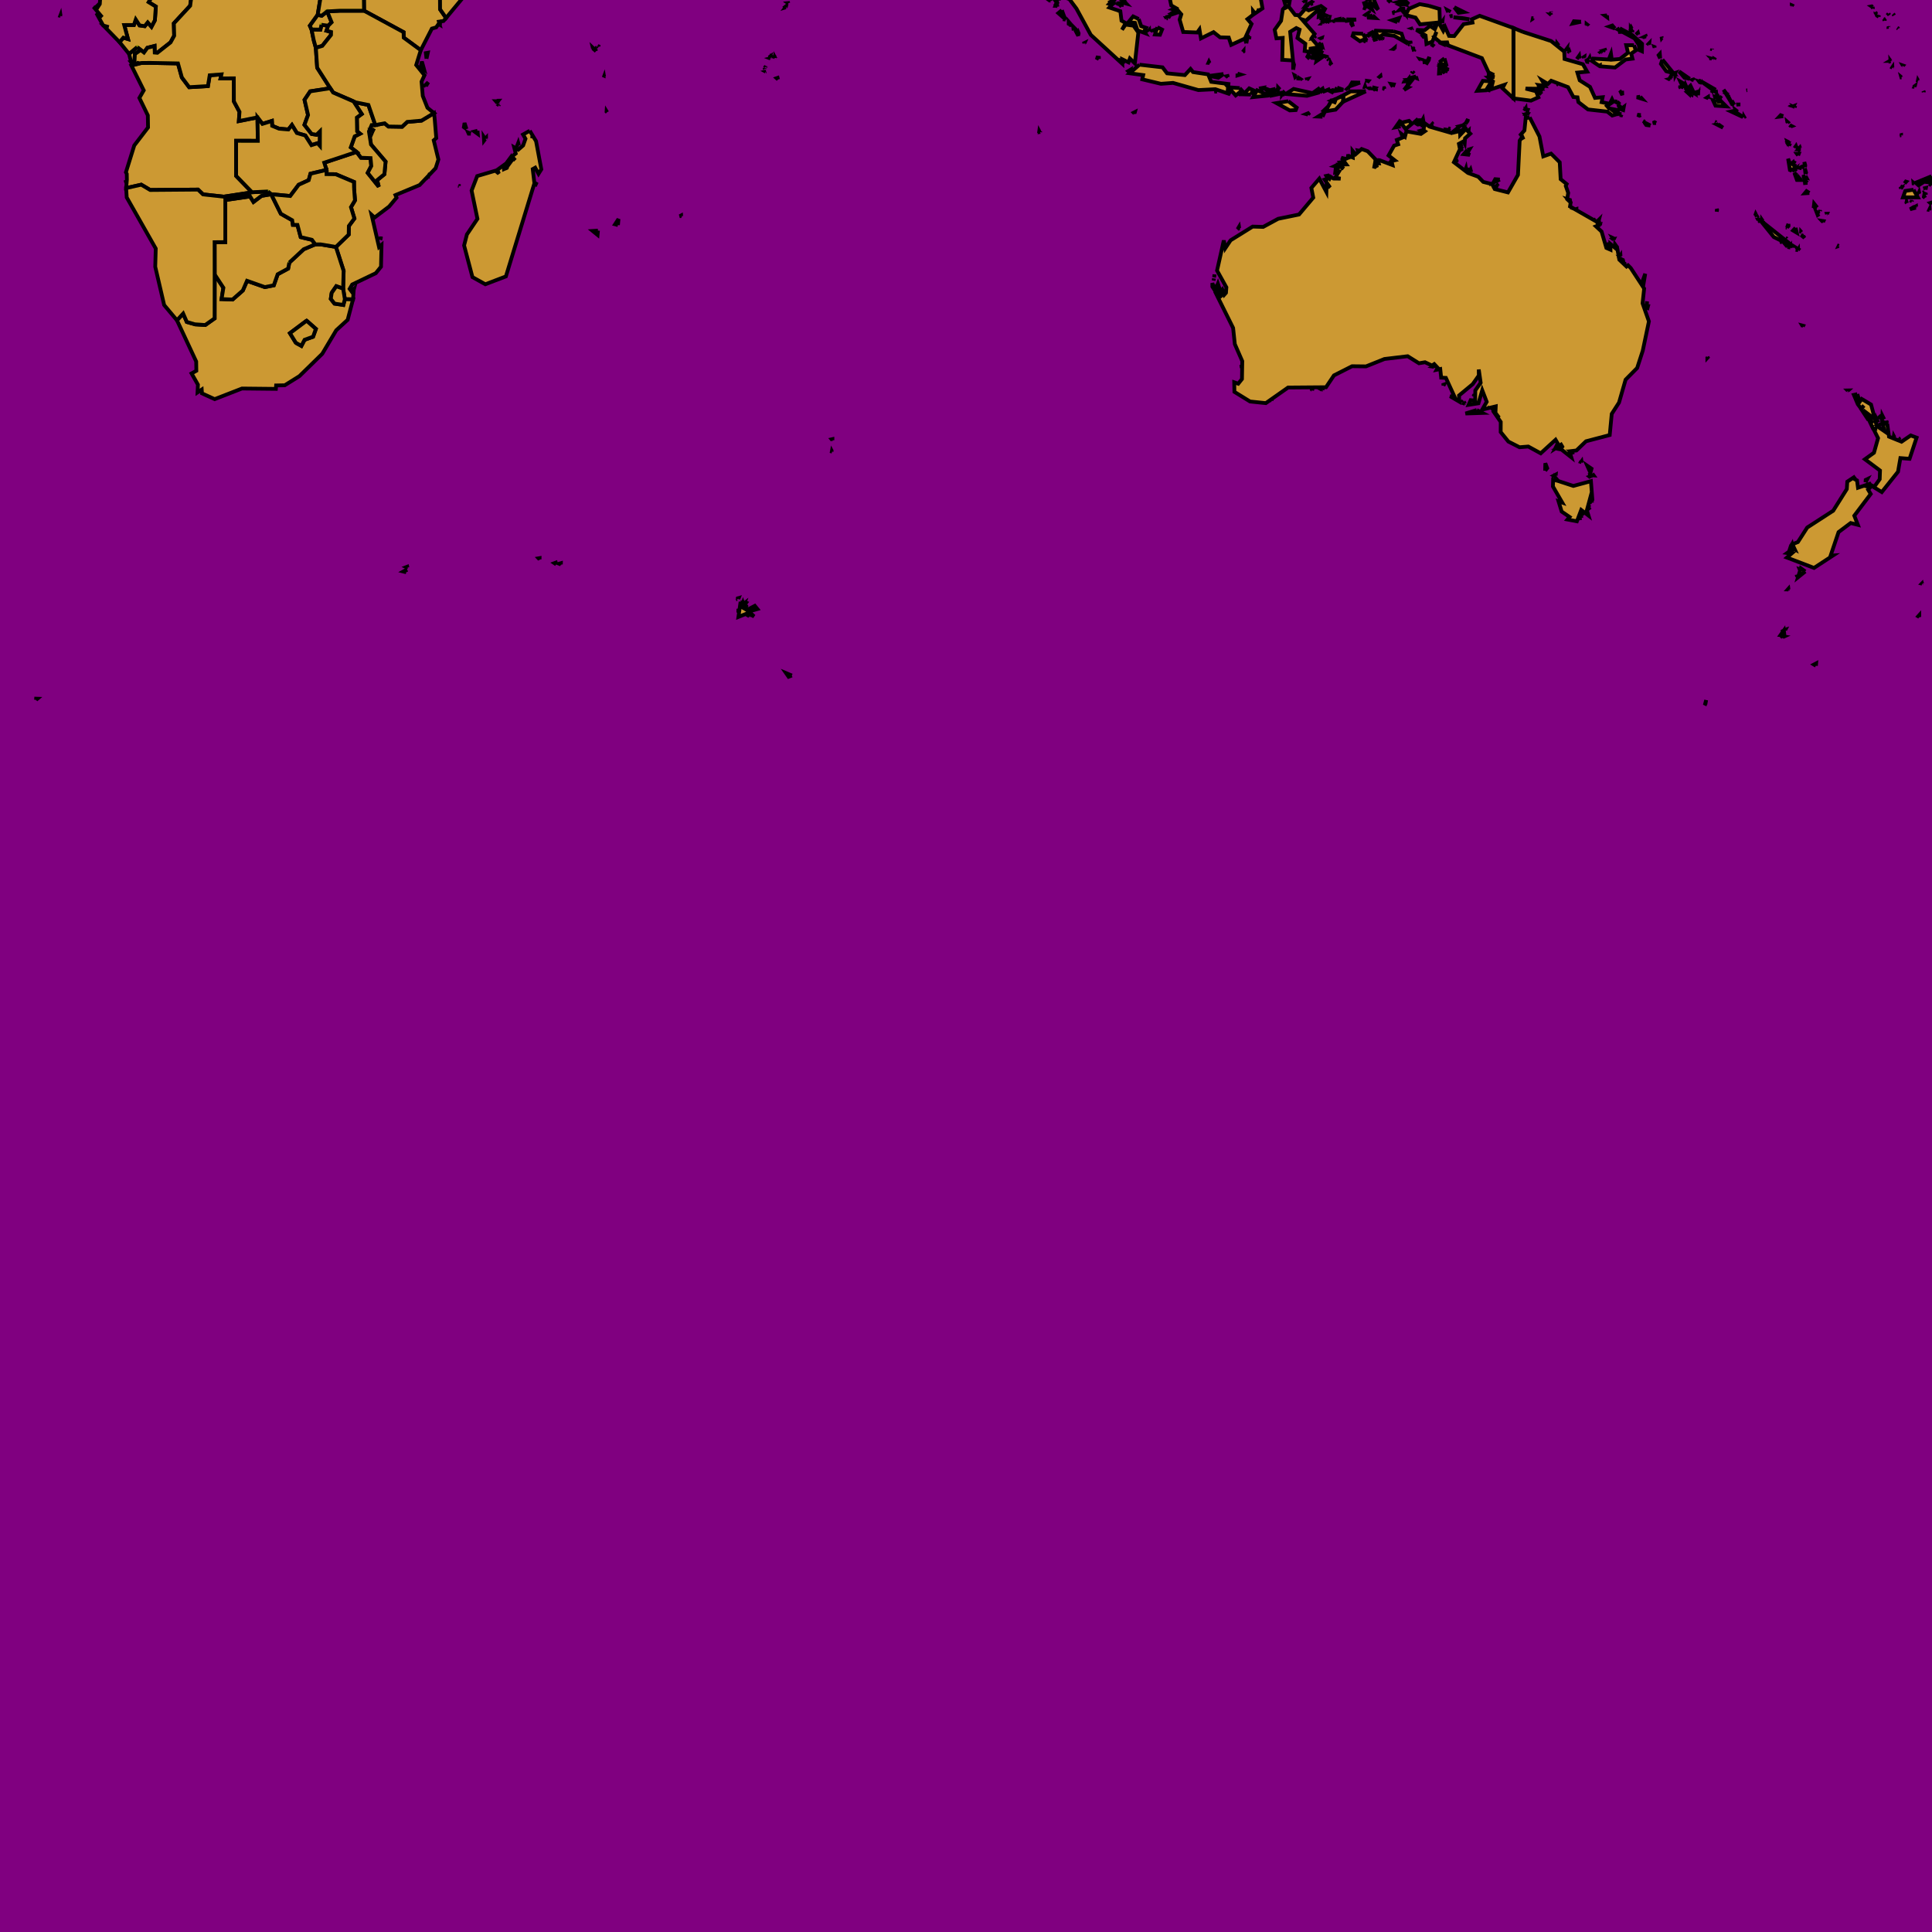 <?xml version="1.0" standalone="no"?>
<!DOCTYPE svg PUBLIC "-//W3C//DTD SVG 1.1//EN" "http://www.w3.org/Graphics/SVG/1.1/DTD/svg11.dtd">
<svg width="512px" height="512px" version="1.1" xmlns="http://www.w3.org/2000/svg" xmlns:inkscape="http://www.inkscape.org/namespaces/inkscape">
<rect x="0" y="0" width="512px" height="512px" fill="#800080"/>
<g id="world" inkscape:groupmode="layer" inkscape:label="world">
<path d="M33.425 48.354 L33.493 48.501 L33.262 47.701 L33.425 48.354 M39.815 16.665 L37.487 16.687 L34.83 17.378 L38.091 23.943 L36.934 25.958 L39.178 30.57 L39.232 33.78 L35.583 38.542 L33.369 45.661 L33.595 46.094 L33.624 47.605 L33.43 49.84 L37.434 48.941 L39.803 50.343 L52.484 50.242 L53.805 51.512 L59.319 52.113 L66.232 51.055 L66.776 50.946 L62.578 46.623 L62.573 37.311 L68.325 37.318 L68.227 31.108 L63.3 32.091 L63.466 29.643 L61.982 26.875 L61.96 20.766 L58.45 20.774 L58.68 19.714 L55.578 19.951 L55.106 22.819 L50.131 23.111 L48.19 20.53 L47.16 16.814 L39.815 16.665 M37.231 13.277 L37.238 13.193 L36.349 12.496 L34.208 14.283 L34.744 16.436 L35.631 16.309 L35.742 14.313 L37.231 13.277" stroke-dasharray="" fill="#ffff00" fill-opacity="0.6" stroke="#000000" stroke-opacity="1.0" stroke-width="1.0px" stroke-linecap="butt" stroke-linejoin="miter" stroke-dashoffset="0.0px"/>
<path d="M451.932 186.685 L452.146 185.523 L451.793 186.874 L451.932 186.685 M419.165 137.285 L418.964 136.753 L418.483 137.379 L419.165 137.285 M419.356 136.72 L419.157 136.018 L418.964 136.372 L419.356 136.72 M421.463 134.428 L421.038 134.251 L421.018 134.773 L421.463 134.428 M421.926 133.251 L421.885 133.074 L421.635 133.032 L421.926 133.251 M412.751 127.404 L411.595 127.17 L411.541 128.919 L414.014 133.195 L413.028 132.859 L413.858 135.568 L415.961 137.008 L415.398 137.677 L417.896 138.147 L419.036 135.136 L420.964 136.627 L420.531 135.225 L421.501 131.656 L422.017 132.698 L421.613 127.514 L416.956 128.78 L412.751 127.404 M412.235 127.032 L412.49 126.931 L412.229 126.63 L412.235 127.032 M421.547 126.551 L421.592 126.206 L421.254 126.325 L421.547 126.551 M411.749 126.56 L411.818 125.86 L411.641 126.213 L411.749 126.56 M412.278 126.045 L412.301 125.777 L411.967 125.95 L412.278 126.045 M421.987 125.509 L420.959 125.901 L422.331 125.989 L421.987 125.509 M421.483 125.291 L421.773 124.208 L420.642 123.424 L421.483 125.291 M409.48 124.744 L410.019 124.065 L409.523 122.756 L409.48 124.744 M419.139 122.483 L419.113 122.294 L419.008 122.439 L419.139 122.483 M418.987 122.42 L419.031 122.234 L418.945 122.389 L418.987 122.42 M417.154 119.807 L416.619 119.764 L416.838 119.918 L417.154 119.807 M413.331 118.708 L412.767 118.93 L413.472 119.076 L413.331 118.708 M413.846 118.369 L413.314 118.088 L413.216 118.329 L413.846 118.369 M391.353 108.665 L388.365 109.582 L392.854 109.432 L391.353 108.665 M388.253 107.006 L388.172 106.877 L388.08 106.945 L388.253 107.006 M387.421 106.663 L387.401 106.487 L387.091 106.213 L387.421 106.663 M336.987 106.182 L337 106.111 L336.853 106.076 L336.987 106.182 M390.707 104.804 L390.729 104.588 L390.64 104.719 L390.707 104.804 M347.725 103.465 L347.749 103.371 L347.676 103.33 L347.725 103.465 M350.457 103.329 L350.481 103.24 L350.344 103.269 L350.457 103.329 M382.54 102.19 L382.692 101.905 L382.522 101.965 L382.54 102.19 M379.988 97.208 L380.231 96.968 L379.829 97.183 L379.988 97.208 M329.046 96.927 L328.957 96.671 L328.991 96.945 L329.046 96.927 M452.468 94.567 L452.468 94.822 L452.557 94.725 L452.468 94.567 M436.484 82.147 L436.732 81.144 L436.433 81.142 L436.484 82.147 M436.38 80.604 L436.41 80.971 L436.492 79.868 L436.38 80.604 M322.017 77.079 L321.283 75.018 L321.289 75.959 L322.017 77.079 M435.21 74.55 L435.179 74.448 L435.055 74.338 L435.21 74.55 M321.632 74.215 L321.711 73.787 L321.598 74.357 L321.632 74.215 M321.82 73.251 L321.841 72.729 L321.749 73.468 L321.82 73.251 M435.42 75.996 L436.001 72.538 L435.038 75.238 L435.42 75.996 M430.598 69.99 L430.441 69.587 L430.451 69.775 L430.598 69.99 M430.277 69.673 L430.089 68.891 L429.568 68.66 L430.277 69.673 M429.46 67.858 L429.449 67.719 L429.361 67.858 L429.46 67.858 M425.914 65.475 L425.986 65.293 L425.909 65.221 L425.914 65.475 M428.065 65.264 L428.26 65.11 L428.06 64.829 L428.065 65.264 M426.385 64.876 L426.406 64.319 L426.285 64.709 L426.385 64.876 M427.625 63.487 L427.687 63.357 L427.504 63.391 L427.625 63.487 M427.483 63.217 L427.535 63.133 L427.389 63.066 L427.483 63.217 M328.405 60.455 L328.349 60.105 L327.975 60.73 L328.405 60.455 M424.012 59.678 L424.036 59.557 L423.927 59.602 L424.012 59.678 M423.84 59.045 L423.753 58.55 L423.696 58.964 L423.84 59.045 M423.64 58.601 L423.738 58.228 L423.486 58.475 L423.64 58.601 M422.318 58.221 L422.349 58.099 L422.257 57.992 L422.318 58.221 M417.757 55.56 L417.763 55.384 L417.496 55.458 L417.757 55.56 M416.14 53.529 L416.056 52.987 L415.526 52.83 L416.14 53.529 M397.016 49.366 L396.808 49.071 L396.512 49.353 L397.016 49.366 M395.697 48.671 L395.776 48.518 L395.636 48.566 L395.697 48.671 M397.472 47.588 L396.25 47.485 L395.777 48.353 L397.472 47.588 M388.742 45.454 L388.873 45.221 L388.651 45.157 L388.742 45.454 M388.955 45.382 L389.147 45.081 L388.933 45.074 L388.955 45.382 M389.88 45.61 L389.698 44.907 L389.502 45.224 L389.88 45.61 M388.352 45.066 L388.545 44.98 L388.493 44.669 L388.352 45.066 M389.266 45.033 L389.344 44.642 L389.239 44.783 L389.266 45.033 M354.479 44.378 L354.253 43.934 L354.018 44.244 L354.197 44.475 L354.479 44.378 M353.924 44.091 L353.955 43.898 L353.669 44.035 L353.924 44.091 M355.032 43.991 L355.129 43.891 L354.979 43.869 L355.032 43.991 M364.635 43.718 L364.432 43.289 L364.415 43.551 L364.635 43.718 M355.394 43.251 L355.341 43.001 L355.199 43.022 L355.394 43.251 M365.344 43.273 L365.103 42.781 L365.105 43.045 L365.344 43.273 M386.176 42.88 L386.072 42.682 L385.989 42.891 L386.176 42.88 M368.725 42.808 L368.728 42.724 L368.585 42.582 L368.725 42.808 M368.61 42.891 L368.361 42.54 L368.619 43.064 L368.61 42.891 M355.949 42.129 L356.009 41.511 L355.796 42.036 L355.949 42.129 M360.125 39.918 L359.829 39.866 L359.856 39.959 L360.125 39.918 M388.869 39.743 L387.92 40.859 L389.523 41.039 L388.834 40.579 L389.44 39.564 L388.869 39.743 M387.664 39.443 L387.41 39.242 L387.145 39.691 L387.664 39.443 M387.273 38.719 L387.126 38.354 L387.304 38.851 L387.273 38.719 M376.618 34.795 L376.611 34.596 L376.435 34.647 L376.618 34.795 M389.178 34.794 L389.194 34.596 L389.122 34.66 L389.178 34.794 M383.744 34.738 L383.795 34.597 L383.621 34.58 L383.744 34.738 M383.96 34.485 L383.748 34.45 L383.844 34.564 L383.96 34.485 M387.646 34.489 L387.716 34.319 L387.295 34.593 L387.646 34.489 M384.329 34.195 L384.185 34.135 L384.135 34.227 L384.329 34.195 M388.192 34.127 L388.252 33.813 L388.18 33.922 L388.192 34.127 M388.521 33.748 L388.621 33.631 L388.312 33.8 L388.521 33.748 M386.881 33.569 L386.998 33.398 L386.731 33.468 L386.881 33.569 M377.06 33.585 L377.296 33.363 L376.928 33.351 L377.06 33.585 M379.403 33.419 L379.683 33.185 L379.355 33.266 L379.403 33.419 M388.183 32.989 L388.207 32.835 L387.352 33.478 L388.183 32.989 M379.749 32.944 L379.646 32.819 L379.424 33.06 L379.749 32.944 M371.175 33.481 L370.752 32.421 L369.824 33.745 L371.175 33.481 M371.409 32.496 L370.851 31.977 L372.505 34.208 L374.156 32.822 L373.404 32.031 L371.409 32.496 M377.241 32.292 L377.113 31.548 L376.924 31.898 L377.241 32.292 M388.369 32.802 L388.907 32.083 L389.04 31.54 L388.369 32.802 M405.37 31.097 L404.315 31.357 L403.993 34.567 L402.743 35.978 L403.207 35.745 L403.743 36.937 L403.338 36.383 L402.727 37.268 L402.281 46.349 L399.63 50.99 L396.119 50.101 L395.428 48.793 L393.075 48.204 L391.768 46.843 L389.023 45.832 L385.299 42.989 L386.902 39.529 L386.628 38.121 L387.841 37.453 L388.147 38.037 L388.251 36.655 L389.637 35.424 L388.444 34.195 L386.957 35.758 L386.91 34.711 L385.905 34.958 L386.583 33.697 L384.658 35.242 L378.832 33.562 L376.427 31.857 L375.874 31.869 L376.035 32.68 L375.41 31.847 L374.804 32.4 L375.73 33.01 L376.86 32.866 L377.432 33.383 L377.252 34.508 L377.613 34.772 L376.558 35.492 L372.7 34.809 L372.327 36.25 L371.436 35.536 L371.755 36.431 L370.178 37.078 L370.53 38.249 L369.454 38.6 L367.986 41.202 L369.62 42.479 L368.765 42.683 L369.017 43.744 L365.597 42.454 L365.175 42.581 L365.376 43.299 L365.087 43.294 L364.985 42.891 L364.641 43.33 L364.914 44.357 L364.457 43.79 L364.128 44.637 L364.571 42.288 L362.442 40.077 L360.854 39.49 L359.219 40.908 L358.455 39.988 L358.506 41.741 L357.6 41.399 L357.368 42.089 L357.282 40.879 L357.231 41.837 L355.941 42.401 L356.788 43.571 L355.059 43.622 L356.073 44.698 L354.709 43.907 L354.578 44.577 L353.985 44.596 L353.853 45.733 L354.783 45.554 L353.85 47.09 L355.269 47.344 L353.39 47.319 L352.61 46.842 L352.402 47.237 L351.942 46.526 L351.487 46.623 L351.883 47.389 L351.074 47.603 L352.479 49.69 L351.564 49.051 L351.503 50.861 L349.633 47.345 L347.52 49.805 L348.027 52.379 L344.256 56.848 L338.724 57.982 L334.757 60.131 L331.968 60.05 L326.119 63.684 L324.704 65.797 L324.318 63.717 L322.531 71.695 L325.004 76.148 L324.895 77.604 L324.455 78.098 L323.922 76.724 L323.447 77.251 L322.757 75.182 L322.536 75.742 L323.857 78.242 L323.247 78.704 L322.216 76.691 L322.061 77.39 L326.786 86.909 L327.241 91.192 L329.214 95.709 L329.134 100.45 L328.145 101.688 L327.079 101.311 L327.134 103.848 L331.273 106.399 L335.458 106.833 L341.348 102.7 L351.405 102.621 L353.513 99.484 L358.31 97.054 L362.006 97.095 L366.898 95.136 L373.055 94.402 L376.046 96.267 L377.641 95.996 L379.498 96.877 L380.081 96.49 L381.019 97.487 L380.734 97.994 L381.679 97.797 L381.921 100.075 L383.173 100.141 L385.442 105.073 L384.301 105.01 L386.714 106.431 L386.653 104.81 L390.286 101.801 L391.903 99.508 L391.889 97.922 L392.392 101.437 L390.969 103.464 L390.934 106.169 L389.746 106.053 L389.207 107.282 L391.807 106.877 L392.812 103.415 L393.996 106.493 L392.798 108.56 L396.388 107.692 L396.337 108.817 L395.653 108.543 L397.277 110.703 L395.598 108.776 L397.712 111.816 L397.694 114.498 L399.73 117.015 L402.692 118.524 L405.017 118.334 L408.303 120.137 L412.243 116.542 L412.821 117.521 L412.157 118.841 L413.7 117.831 L414.029 118.376 L413.628 118.992 L416.41 121.188 L415.923 119.598 L417.774 119.377 L420.308 116.942 L426.592 115.289 L427.129 109.681 L429.058 106.683 L430.799 100.618 L433.862 97.517 L435.349 92.941 L436.979 85.172 L435.296 80.385 L435.717 76.473 L432.177 71.046 L431.456 70.321 L431.043 70.633 L429.133 68.817 L428.479 65.231 L428.353 65.977 L426.764 64.634 L426.79 66.176 L425.703 65.701 L424.433 61.361 L422.945 59.975 L423.639 59.696 L423.189 58.785 L416.072 54.714 L416.247 53.671 L415.316 52.776 L415.592 51.118 L414.942 49.268 L415.177 48.77 L413.592 47.484 L413.343 43.002 L411.052 40.718 L408.981 41.437 L407.976 36.175 L405.37 31.097 M404.667 30.567 L404.239 30.5 L404.433 30.817 L404.667 30.567 M404.702 30.451 L404.805 30.279 L404.621 30.288 L404.702 30.451 M404.568 30.235 L404.556 30.108 L404.455 30.226 L404.568 30.235 M404.824 30.176 L404.816 30.075 L404.742 30.133 L404.824 30.176 M404.723 29.355 L404.851 29.087 L404.553 29.012 L404.723 29.355 M404.36 29.138 L404.32 28.739 L404.166 28.977 L404.36 29.138" stroke-dasharray="" fill="#ffff00" fill-opacity="0.6" stroke="#000000" stroke-opacity="1.0" stroke-width="1.0px" stroke-linecap="butt" stroke-linejoin="miter" stroke-dashoffset="0.0px"/>
<path d="M474.597 33.505 L474.829 33.419 L474.344 33.164 L474.597 33.505 M455.341 32.927 L455 32.996 L456.611 33.828 L455.341 32.927 M454.694 32.424 L454.661 32.364 L454.476 32.32 L454.694 32.424 M473.7 32.538 L473.829 32.423 L473.651 32.269 L473.7 32.538 M462.151 31.064 L462.224 31.019 L462.169 30.925 L462.151 31.064 M472.576 30.791 L471.905 30.538 L471.545 30.918 L472.576 30.791 M459.507 29.389 L458.762 29.549 L461.912 31.025 L459.507 29.389 M460.093 29.441 L460.151 29.325 L460.003 29.21 L460.093 29.441 M475.602 28.485 L475.614 28.448 L475.558 28.423 L475.602 28.485 M475.386 28.246 L475.382 28.206 L475.329 28.212 L475.386 28.246 M475.316 28.162 L475.331 28.13 L475.277 28.15 L475.316 28.162 M460.728 28.166 L460.726 27.694 L460.643 27.696 L460.728 28.166 M459.574 27.794 L458.951 26.682 L459.085 27.636 L459.574 27.794 M459.058 27.056 L459.04 27.059 L459.052 27.015 L459.058 27.056 M454.936 26.955 L453.979 26.62 L454.622 28.004 L457.475 28.191 L456.21 26.935 L454.936 26.955 M454.623 26.203 L454.673 26.104 L454.575 26.025 L454.623 26.203 M456.281 26.1 L456.017 25.88 L455.716 26.197 L456.281 26.1 M452.848 26.09 L452.916 25.779 L452.745 26.002 L452.848 26.09 M452.686 26.02 L452.657 25.69 L452.359 25.88 L452.686 26.02 M455.43 25.698 L455.32 25.555 L455.298 25.756 L455.43 25.698 M455.245 25.462 L455.195 25.361 L455.135 25.374 L455.245 25.462 M458.128 24.981 L457.982 24.998 L458.082 25.051 L458.128 24.981 M448.381 24.981 L447.84 24.886 L448.341 25.133 L448.381 24.981 M450.006 25.226 L450.03 24.788 L449.848 25.076 L450.006 25.226 M449.431 25.047 L449.755 24.363 L449.068 24.583 L449.431 25.047 M447.739 24.269 L447.144 24.456 L447.671 24.941 L447.739 24.269 M454.21 24.402 L453.885 23.919 L453.796 24.176 L454.21 24.402 M462.908 23.904 L462.863 23.926 L462.966 23.916 L462.908 23.904 M457.883 25.267 L456.762 23.778 L459.031 27.536 L457.883 25.267 M446.932 23.563 L446.643 23.378 L447.008 23.815 L446.932 23.563 M447.168 23.607 L447.092 23.32 L446.841 23.306 L447.168 23.607 M446.137 23.17 L445.96 22.989 L445.962 23.111 L446.137 23.17 M448.374 23.509 L447.993 22.731 L447.188 23.528 L448.887 24.614 L448.374 23.509 M445.437 23.413 L445.276 22.671 L445.246 23.094 L445.437 23.413 M447.022 23.262 L446.655 22.443 L446.486 22.963 L447.022 23.262 M451.049 21.979 L450.987 21.866 L450.936 21.944 L451.049 21.979 M450.932 21.837 L450.312 21.627 L450.445 21.798 L450.932 21.837 M445.743 22.535 L446.033 22.045 L445.31 21.62 L445.743 22.535 M454.691 23.789 L450.809 21.55 L454.789 24.458 L454.691 23.789 M450.644 21.48 L450.17 21.33 L450.476 21.546 L450.644 21.48 M448.801 21.326 L448.709 21.09 L448.522 21.152 L448.801 21.326 M442.56 21.081 L442.552 20.913 L442.342 20.967 L442.56 21.081 M443.332 20.248 L442.994 19.868 L442.794 20.213 L443.332 20.248 M444.047 19.792 L443.946 19.443 L443.975 19.931 L444.047 19.792 M443.79 19.459 L443.862 19.355 L443.733 19.398 L443.79 19.459 M447.798 20.891 L444.981 18.94 L446.396 20.589 L447.798 20.891 M454.294 15.716 L454.326 15.64 L454.298 15.623 L454.294 15.716 M453.77 15.665 L453.717 15.585 L453.678 15.574 L453.77 15.665 M453.416 15.521 L453.259 15.428 L453.324 15.499 L453.416 15.521 M452.984 15.134 L452.974 15.077 L452.979 15.166 L452.984 15.134" stroke-dasharray="" fill="#ffff00" fill-opacity="0.6" stroke="#000000" stroke-opacity="1.0" stroke-width="1.0px" stroke-linecap="butt" stroke-linejoin="miter" stroke-dashoffset="0.0px"/>
<path d="M36.349 12.496 L37.238 13.193 L38.155 13.905 L39.053 12.659 L40.962 12.178 L41.014 13.918 L41.703 13.982 L45.2 11.225 L46.157 9.473 L46.068 6.191 L50.389 1.528 L51.462 -6.328 L52.978 -9.903 L49.708 -10.569 L47.388 -10.057 L46.1 -6.319 L45.717 -4.706 L41.429 -6.172 L37.814 -6.156 L37.509 -3.478 L40.359 -3.958 L41.208 -2.599 L39.391 0.565 L41.297 1.733 L41.044 5.382 L40.138 7.094 L39.146 5.943 L38.351 6.935 L36.982 6.737 L35.982 5.185 L35.493 6.622 L32.922 6.639 L33.922 10.352 L32.702 9.982 L31.689 11.174 L34.208 14.283 L36.349 12.496" stroke-dasharray="" fill="#ffff00" fill-opacity="0.6" stroke="#000000" stroke-opacity="1.0" stroke-width="1.0px" stroke-linecap="butt" stroke-linejoin="miter" stroke-dashoffset="0.0px"/>
<path d="M73.647 -14.79 L72.653 -15.33 L70.356 -13.986 L69.388 -14.57 L66.618 -13.073 L65.126 -13.73 L63.656 -11.751 L58.554 -12.556 L55.243 -14.623 L52.742 -12.344 L52.978 -9.903 L51.462 -6.328 L50.389 1.528 L46.068 6.191 L46.157 9.473 L45.2 11.225 L41.703 13.982 L41.014 13.918 L40.962 12.178 L39.053 12.659 L38.155 13.905 L37.238 13.193 L37.231 13.277 L35.742 14.313 L35.631 16.309 L34.744 16.436 L35.373 17.146 L37.487 16.687 L39.815 16.665 L47.16 16.814 L48.19 20.53 L50.131 23.111 L55.106 22.819 L55.578 19.951 L58.68 19.714 L58.45 20.774 L61.96 20.766 L61.982 26.875 L63.466 29.643 L63.3 32.091 L68.227 31.108 L69.542 32.827 L72.056 32.043 L72.134 33.344 L73.969 34.102 L76.426 34.309 L77.367 33.13 L78.677 35.249 L80.901 35.898 L82.534 38.461 L84.165 37.947 L84.768 38.626 L84.779 34.837 L83.893 35.719 L82.578 35.5 L80.678 33.081 L81.635 30.479 L80.703 26.457 L82.209 24.205 L87.527 23.382 L84.054 17.943 L83.695 12.665 L83.143 10.677 L82.558 7.81 L82.114 6.813 L84.187 3.942 L85.221 -2.348 L89.039 -6.036 L87.409 -6.965 L87.776 -9.943 L84.319 -13.223 L80.677 -12.214 L78.095 -14.287 L73.647 -14.79 M36.844 16.744 L36.23 16.937 L36.535 16.671 L36.844 16.744" stroke-dasharray="" fill="#ffff00" fill-opacity="0.6" stroke="#000000" stroke-opacity="1.0" stroke-width="1.0px" stroke-linecap="butt" stroke-linejoin="miter" stroke-dashoffset="0.0px"/>
<path d="M83.143 10.677 L83.695 12.665 L85.408 12.155 L87.708 9.269 L87.733 8.477 L86.521 8.144 L86.964 6.826 L85.197 6.571 L84.909 7.853 L82.558 7.81 L83.143 10.677" stroke-dasharray="" fill="#ffff00" fill-opacity="0.6" stroke="#000000" stroke-opacity="1.0" stroke-width="1.0px" stroke-linecap="butt" stroke-linejoin="miter" stroke-dashoffset="0.0px"/>
<path d="M124.759 35.422 L124.083 35.137 L124.213 35.426 L124.759 35.422 M126.542 34.656 L125.743 34.857 L126.617 35.492 L126.542 34.656 M123.619 34.198 L123.112 32.584 L122.934 33.691 L123.619 34.198" stroke-dasharray="" fill="#ffff00" fill-opacity="0.6" stroke="#000000" stroke-opacity="1.0" stroke-width="1.0px" stroke-linecap="butt" stroke-linejoin="miter" stroke-dashoffset="0.0px"/>
<path d="M16.047 4.195 L16.025 4.041 L15.972 4.179 L16.047 4.195 M28.519 -6.168 L27.909 -6.668 L26.615 -3.32 L27.887 -2.852 L32.295 -2.85 L32.255 -6.17 L28.519 -6.168 M25.192 -9.96 L25.483 -10.543 L24.707 -10.65 L24.024 -9.319 L25.192 -9.96" stroke-dasharray="" fill="#ffff00" fill-opacity="0.6" stroke="#000000" stroke-opacity="1.0" stroke-width="1.0px" stroke-linecap="butt" stroke-linejoin="miter" stroke-dashoffset="0.0px"/>
<path d="M-508.324 60.127 L-508.389 60.041 L-508.408 60.101 L-508.324 60.127 M-506.913 57.634 L-506.875 57.584 L-506.908 57.555 L-506.913 57.634 M-507.44 55.62 L-507.445 55.452 L-507.52 55.597 L-507.44 55.62 M511.373 55.651 L511.354 55.434 L511.261 55.629 L511.373 55.651 M-507.843 55.611 L-507.978 55.405 L-508.009 55.532 L-507.843 55.611 M507.728 55.033 L507.184 54.869 L506.172 55.459 L507.728 55.033 M-508.976 55.031 L-509.012 54.84 L-509.062 54.998 L-508.976 55.031 M-511.385 54.902 L-511.559 54.83 L-511.627 55.079 L-511.385 54.902 M507.813 54.795 L507.795 54.641 L507.667 54.711 L507.813 54.795 M-507.729 54.086 L-507.657 54.013 L-507.752 53.967 L-507.729 54.086 M511.752 53.987 L511.897 53.683 L511.538 53.79 L511.752 53.987 M505.353 53.832 L505.261 53.537 L505.228 53.676 L505.353 53.832 M506.689 53.314 L506.709 53.117 L506.622 53.284 L506.689 53.314 M-508.525 52.811 L-508.437 52.666 L-508.668 52.632 L-508.525 52.811 M510.156 52.426 L509.914 51.873 L509.855 52.172 L510.156 52.426 M-509.189 52.05 L-509.13 51.917 L-509.35 51.862 L-509.189 52.05 M-507.127 51.962 L-507.007 51.818 L-507.3 51.747 L-507.127 51.962 M510.356 51.61 L510.353 51.458 L510.273 51.425 L510.356 51.61 M-509.988 51.418 L-510.063 51.249 L-510.098 51.382 L-509.988 51.418 M508.644 51.295 L508.564 50.932 L508.438 51.226 L508.644 51.295 M-509.56 50.502 L-509.563 50.365 L-509.664 50.371 L-509.56 50.502 M507.11 50.281 L504.918 50.599 L504.317 52.299 L508.24 52.298 L507.11 50.281 M503.786 50.017 L503.87 49.819 L503.752 49.888 L503.786 50.017 M-509.521 49.925 L-509.501 49.851 L-509.619 49.828 L-509.521 49.925 M510.292 50.256 L510.387 49.802 L510.171 49.853 L510.292 50.256 M-508.943 49.847 L-509.213 49.536 L-509.115 50.028 L-508.943 49.847 M504.216 49.449 L504.266 49.236 L503.971 49.568 L504.216 49.449 M507.258 48.593 L507.1 48.455 L507.114 48.587 L507.258 48.593 M511.851 49.089 L512.0 48.449 L511.666 48.974 L511.851 49.089 M-511.981 48.948 L-511.491 48.43 L-511.606 48.131 L-511.981 48.948 M504.727 48.599 L505.154 48.153 L505.06 48.123 L504.727 48.599 M511.799 48.068 L511.851 47.931 L511.763 47.969 L511.671 48.063 L511.756 48.077 L511.799 48.068 M512.0 47.708 L512.0 47.579 L511.946 47.668 L512.0 47.708 M-511.932 47.7 L-511.705 47.392 L-511.968 47.528 L-511.932 47.7 M511.881 46.699 L507.673 48.432 L508.437 49.117 L509.912 48.161 L511.722 48.396 L511.863 48.314 L511.634 48.086 L511.858 47.635 L511.808 47.48 L510.517 48.193 L511.881 46.699 M-511.911 46.611 L-511.833 46.494 L-512.0 46.572 L-511.911 46.611 M503.806 35.883 L503.805 35.797 L503.543 35.862 L503.806 35.883" stroke-dasharray="" fill="#ffff00" fill-opacity="0.6" stroke="#000000" stroke-opacity="1.0" stroke-width="1.0px" stroke-linecap="butt" stroke-linejoin="miter" stroke-dashoffset="0.0px"/>
<path d="M25.622 2.184 L25.619 1.704 L25.448 1.873 L25.622 2.184 M35.623 -6.497 L32.255 -6.17 L32.295 -2.85 L27.887 -2.852 L27.206 -2.796 L27.307 -1.369 L26.464 -1.503 L28.22 -0.527 L26.588 -1.033 L26.449 1.057 L25.64 2.33 L24.775 1.824 L27.062 4.542 L25.552 3.511 L27.35 6.762 L28.816 7.17 L27.593 6.958 L31.689 11.174 L32.702 9.982 L33.922 10.352 L32.922 6.639 L35.493 6.622 L35.982 5.185 L36.982 6.737 L38.351 6.935 L39.146 5.943 L40.138 7.094 L41.044 5.382 L41.297 1.733 L39.391 0.565 L41.208 -2.599 L40.359 -3.958 L37.509 -3.478 L37.814 -6.156 L35.623 -6.497 M27.177 -0.781 L27.131 -0.77 L27.149 -0.811 L27.177 -0.781" stroke-dasharray="" fill="#ffff00" fill-opacity="0.6" stroke="#000000" stroke-opacity="1.0" stroke-width="1.0px" stroke-linecap="butt" stroke-linejoin="miter" stroke-dashoffset="0.0px"/>
<path d="M117.015 6.044 L116.804 5.816 L116.481 6.184 L117.015 6.044 M102.231 -13.163 L97.815 -13.126 L96.702 -12.022 L98.029 -10.45 L99.583 -5.392 L96.447 -0.293 L96.484 2.848 L106.959 8.525 L106.99 9.974 L111.511 13.297 L114.451 7.578 L115.593 7.256 L116.21 6.362 L116.519 6.541 L116.314 5.745 L117.519 5.571 L118.21 4.765 L116.618 2.464 L116.584 -8.053 L119.197 -11.331 L117.11 -11.223 L116.007 -12.208 L112.425 -9.695 L108.433 -10.28 L105.357 -12.458 L102.231 -13.163" stroke-dasharray="" fill="#ffff00" fill-opacity="0.6" stroke="#000000" stroke-opacity="1.0" stroke-width="1.0px" stroke-linecap="butt" stroke-linejoin="miter" stroke-dashoffset="0.0px"/>
<path d="M-431.74 32.835 L-431.828 32.621 L-431.81 32.787 L-431.74 32.835 M-433.469 28.894 L-433.481 28.867 L-433.512 28.871 L-433.469 28.894 M-427.304 28.458 L-427.294 28.37 L-427.33 28.413 L-427.304 28.458 M-427.308 28.347 L-427.29 28.305 L-427.318 28.275 L-427.308 28.347 M-443.387 16.069 L-443.324 16.01 L-443.529 16.008 L-443.387 16.069 M-489.778 12.903 L-489.803 12.79 L-489.903 12.826 L-489.778 12.903 M-487.059 12.703 L-487.07 12.636 L-487.152 12.66 L-487.059 12.703 M-440.716 11.517 L-440.935 11.56 L-440.765 11.679 L-440.716 11.517 M-486.622 8.941 L-486.646 8.847 L-486.655 8.929 L-486.622 8.941 M-488.186 8.06 L-488.464 7.89 L-488.182 8.165 L-488.186 8.06 M503.035 7.596 L502.993 7.495 L502.824 7.42 L503.035 7.596 M500.542 7.128 L500.521 7.06 L500.509 7.13 L500.542 7.128 M499.445 5.462 L499.464 5.358 L499.336 5.183 L499.445 5.462 M499.289 5.138 L499.256 5.058 L499.182 5.035 L499.289 5.138 M497.897 4.417 L497.909 4.081 L497.783 4.349 L497.897 4.417 M497.417 4.005 L497.361 3.98 L497.372 4.007 L497.417 4.005 M501.944 4.083 L501.821 3.836 L501.733 3.768 L501.944 4.083 M500.493 3.639 L500.435 3.705 L500.674 3.953 L500.493 3.639 M497.117 3.572 L497.116 3.434 L496.971 3.243 L497.117 3.572 M496.326 2.323 L496.344 2.191 L496.236 1.859 L496.326 2.323 M496.238 1.854 L496.05 1.692 L496.006 1.7 L496.238 1.854 M493.847 -0.38 L493.885 -0.616 L493.807 -0.604 L493.847 -0.38 M493.254 -0.579 L493.299 -0.612 L493.233 -0.663 L493.254 -0.579 M493.184 -0.695 L493.16 -0.757 L493.145 -0.712 L493.184 -0.695 M494.74 -0.848 L494.761 -0.913 L494.716 -0.86 L494.74 -0.848 M494.451 -1.275 L494.379 -1.226 L494.71 -1.08 L494.451 -1.275 M492.151 -2.864 L492.036 -2.337 L492.328 -2.708 L492.151 -2.864 M491.917 -3.801 L491.928 -3.829 L491.845 -3.83 L491.917 -3.801 M492.449 -3.838 L492.428 -3.907 L492.369 -3.844 L492.449 -3.838 M492.266 -4.012 L492.188 -4.109 L492.202 -4.033 L492.266 -4.012 M492.125 -4.189 L492.081 -4.269 L492.135 -4.168 L492.125 -4.189 M492.037 -4.351 L491.962 -4.606 L491.977 -4.419 L492.037 -4.351 M491.761 -5.23 L491.685 -5.296 L491.617 -5.302 L491.761 -5.23 M492.132 -4.854 L492.166 -5.181 L491.89 -5.508 L492.132 -4.854 M491.781 -5.491 L491.763 -5.53 L491.755 -5.499 L491.781 -5.491 M493.024 -5.52 L493.083 -5.593 L492.974 -5.571 L493.024 -5.52 M493.065 -5.641 L493.014 -5.735 L492.981 -5.616 L493.065 -5.641 M-447.806 -5.751 L-448.203 -5.288 L-447.088 -4.877 L-447.806 -5.751 M491.72 -8.721 L491.375 -8.606 L491.449 -8.544 L491.72 -8.721 M491.999 -9.245 L492.022 -9.382 L491.968 -9.339 L491.999 -9.245 M-453.234 -11.161 L-453.417 -11 L-453.039 -10.787 L-453.234 -11.161 M-456.234 -13.343 L-456.191 -13.436 L-456.265 -13.456 L-456.234 -13.343" stroke-dasharray="" fill="#ffff00" fill-opacity="0.6" stroke="#000000" stroke-opacity="1.0" stroke-width="1.0px" stroke-linecap="butt" stroke-linejoin="miter" stroke-dashoffset="0.0px"/>
<path d="M141.749 49.348 L142.252 48.265 L141.826 48.825 L141.749 49.348 M134.314 44.45 L134.313 44.403 L134.277 44.402 L134.259 44.423 L134.28 44.443 L134.314 44.45 M137.508 38.521 L137.334 37.873 L137.118 38.443 L137.508 38.521 M140.393 34.65 L138.612 35.649 L139.262 36.78 L138.637 38.547 L137.35 39.662 L136.264 39.042 L136.671 40.681 L135.678 41.459 L136.538 42.473 L135.996 41.997 L134.904 43.488 L134.983 42.178 L133.855 43.708 L134.007 44.063 L134.359 44.38 L134.325 44.485 L133.573 44.808 L133.539 43.748 L131.807 45.005 L132.202 46.014 L131.275 45.238 L126.462 46.66 L124.977 50.509 L126.527 57.991 L123.735 62.136 L122.991 65.042 L125.204 73.435 L128.611 75.332 L134.067 73.255 L141.621 48.577 L141.18 44.806 L141.841 44.438 L142.714 46.054 L143.456 44.873 L142.061 37.414 L140.393 34.65 M141.097 36.209 L141.069 36.201 L141.073 36.162 L141.097 36.209" stroke-dasharray="" fill="#ffff00" fill-opacity="0.6" stroke="#000000" stroke-opacity="1.0" stroke-width="1.0px" stroke-linecap="butt" stroke-linejoin="miter" stroke-dashoffset="0.0px"/>
<path d="M163.762 59.64 L163.91 58.039 L163 59.442 L163.762 59.64 M180.527 57.282 L180.512 57.092 L180.135 57.288 L180.527 57.282 M160.894 29.738 L160.75 29.505 L160.744 29.592 L160.894 29.738" stroke-dasharray="" fill="#ffff00" fill-opacity="0.6" stroke="#000000" stroke-opacity="1.0" stroke-width="1.0px" stroke-linecap="butt" stroke-linejoin="miter" stroke-dashoffset="0.0px"/>
<path d="M208.146 1.962 L208.133 1.939 L208.089 1.945 L208.146 1.962 M208.217 1.937 L208.219 1.898 L208.18 1.948 L208.217 1.937 M208.012 1.903 L207.99 1.858 L208.001 1.903 L208.012 1.903 M208.301 1.843 L208.333 1.757 L208.287 1.799 L208.301 1.843 M207.976 1.809 L207.904 1.657 L207.903 1.726 L207.976 1.809 M208.35 1.722 L208.353 1.639 L208.315 1.666 L208.35 1.722 M208.916 0.852 L208.903 0.811 L208.863 0.815 L208.916 0.852 M207.949 -0.603 L207.938 -0.651 L207.916 -0.649 L207.949 -0.603 M208.255 -0.657 L208.271 -0.68 L208.239 -0.683 L208.255 -0.657 M207.772 -0.738 L207.738 -0.776 L207.742 -0.744 L207.772 -0.738 M208.713 -0.796 L208.725 -0.83 L208.689 -0.8 L208.713 -0.796 M209.104 -1.076 L209.092 -1.117 L209.08 -1.092 L209.104 -1.076 M207.482 -1.39 L207.466 -1.421 L207.468 -1.381 L207.482 -1.39 M209.061 -1.421 L209.032 -1.445 L209.047 -1.413 L209.061 -1.421 M208.71 -5.069 L208.71 -5.107 L208.672 -5.088 L208.71 -5.069 M208.78 -5.104 L208.804 -5.137 L208.776 -5.139 L208.78 -5.104 M208.461 -5.212 L208.453 -5.186 L208.49 -5.175 L208.461 -5.212 M209.086 -5.197 L209.114 -5.255 L209.052 -5.186 L209.086 -5.197 M208.357 -5.375 L208.349 -5.401 L208.333 -5.366 L208.357 -5.375 M209.209 -5.395 L209.208 -5.511 L209.18 -5.383 L209.209 -5.395 M209.218 -5.59 L209.201 -5.628 L209.204 -5.588 L209.218 -5.59 M208.563 -5.647 L208.562 -5.677 L208.537 -5.651 L208.563 -5.647 M209.32 -5.996 L209.259 -6.003 L209.235 -5.964 L209.32 -5.996 M207.997 -6.232 L207.991 -6.251 L207.958 -6.251 L207.997 -6.232 M207.448 -6.585 L207.425 -6.626 L207.417 -6.608 L207.448 -6.585 M208.687 -6.784 L208.693 -6.856 L208.641 -6.945 L208.687 -6.784 M208.554 -7.092 L208.529 -7.127 L208.536 -7.09 L208.554 -7.092 M207.292 -7.63 L207.264 -7.672 L207.264 -7.64 L207.292 -7.63 M207.716 -7.781 L207.744 -7.818 L207.698 -7.788 L207.716 -7.781 M208.659 -7.887 L208.638 -7.916 L208.637 -7.885 L208.659 -7.887 M207.695 -8.386 L207.679 -8.408 L207.661 -8.386 L207.695 -8.386 M209.294 -8.392 L209.31 -8.445 L209.278 -8.396 L209.294 -8.392 M207.594 -8.828 L207.595 -8.853 L207.57 -8.845 L207.594 -8.828 M209.315 -9.585 L209.325 -9.611 L209.299 -9.598 L209.315 -9.585 M209.787 -9.809 L209.782 -9.826 L209.771 -9.822 L209.787 -9.809 M207.083 -9.991 L207.072 -10.01 L207.042 -9.993 L207.083 -9.991 M207.425 -10.088 L207.437 -10.132 L207.383 -10.069 L207.425 -10.088 M206.784 -10.572 L206.79 -10.601 L206.756 -10.602 L206.784 -10.572 M208.992 -11.196 L209.011 -11.217 L208.969 -11.194 L208.992 -11.196 M206.819 -11.374 L206.813 -11.397 L206.785 -11.389 L206.819 -11.374 M209.101 -11.654 L209.075 -11.692 L209.072 -11.662 L209.101 -11.654 M209.077 -11.855 L209.082 -11.896 L209.041 -11.886 L209.077 -11.855 M209.12 -11.933 L209.099 -11.907 L209.121 -11.89 L209.12 -11.933 M207.53 -12.153 L207.538 -12.135 L207.581 -12.133 L207.53 -12.153 M207.558 -13.891 L207.588 -13.958 L207.56 -13.949 L207.558 -13.891 M209.322 -15.022 L209.322 -15.06 L209.257 -15.033 L209.322 -15.022 M208.555 -15.272 L208.593 -15.288 L208.54 -15.284 L208.555 -15.272 M209.451 -15.341 L209.458 -15.419 L209.409 -15.442 L209.451 -15.341 M208.737 -16.268 L208.762 -16.322 L208.747 -16.36 L208.737 -16.268 M207.62 -16.415 L207.592 -16.445 L207.592 -16.409 L207.62 -16.415 M208.886 -16.604 L208.928 -16.667 L208.867 -16.604 L208.886 -16.604 M207.556 -16.671 L207.534 -16.72 L207.545 -16.662 L207.556 -16.671 M208.876 -16.818 L208.845 -16.845 L208.849 -16.822 L208.876 -16.818 M208.778 -16.97 L208.763 -17.008 L208.724 -17.016 L208.778 -16.97 M207.455 -16.986 L207.434 -17.018 L207.44 -16.969 L207.455 -16.986 M208.414 -17.628 L208.412 -17.65 L208.409 -17.599 L208.414 -17.628 M208.35 -17.762 L208.312 -17.773 L208.326 -17.749 L208.35 -17.762 M208.226 -18.006 L208.218 -18.035 L208.187 -18.027 L208.226 -18.006 M207.787 -18.326 L207.762 -18.369 L207.761 -18.328 L207.787 -18.326 M207.836 -18.991 L207.838 -19.023 L207.815 -18.98 L207.836 -18.991 M207.932 -19.093 L207.936 -19.146 L207.91 -19.093 L207.932 -19.093 M208.034 -19.177 L208.105 -19.342 L208.012 -19.198 L208.034 -19.177 M208.16 -19.481 L208.168 -19.441 L208.218 -19.471 L208.16 -19.481 M208.228 -19.627 L208.242 -19.75 L208.201 -19.644 L208.228 -19.627 M208.21 -19.81 L208.195 -19.899 L208.19 -19.821 L208.21 -19.81 M207.603 -19.996 L207.573 -20.045 L207.588 -19.994 L207.603 -19.996 M207.406 -20.195 L207.394 -20.233 L207.368 -20.227 L207.406 -20.195" stroke-dasharray="" fill="#ffff00" fill-opacity="0.6" stroke="#000000" stroke-opacity="1.0" stroke-width="1.0px" stroke-linecap="butt" stroke-linejoin="miter" stroke-dashoffset="0.0px"/>
<path d="M93.737 76.818 L93.811 76.547 L93.569 76.762 L93.737 76.818 M100.945 63.209 L100.919 62.717 L100.794 63.511 L100.945 63.209 M113.497 47.339 L113.383 46.938 L113.24 47.19 L113.497 47.339 M115.202 31.576 L115.02 29.972 L111.696 31.97 L107.922 32.309 L106.559 33.593 L102.94 33.533 L101.94 32.685 L99.461 33.142 L98.492 33.153 L97.779 34.839 L98.322 38.299 L102.184 42.826 L101.872 46.172 L99.94 47.754 L100.381 49.481 L97.438 45.816 L98.388 43.996 L98.197 41.903 L95.668 41.809 L94.499 40.261 L85.939 43.109 L86.516 45.026 L86.536 46.142 L88.965 46.169 L93.813 48.216 L93.832 49.87 L94.075 53.108 L93.011 54.896 L93.92 57.909 L92.451 59.896 L92.413 62.168 L89.024 65.449 L91.068 71.788 L90.933 76.499 L91.402 79.3 L93.555 79.324 L93.732 76.898 L93.404 77.561 L92.661 76.555 L93.337 75.394 L99.59 72.397 L100.97 70.683 L101.107 64.889 L100.444 65.459 L98.472 56.925 L99.269 57.649 L103.119 54.736 L105.085 52.389 L104.793 51.697 L111.202 49.041 L115.45 44.577 L116.184 42.273 L114.944 37.188 L115.618 36.601 L115.202 31.576 M98.426 34.42 L98.503 34.422 L98.486 34.492 L98.426 34.42 M98.77 34.481 L98.858 34.514 L98.794 34.664 L98.77 34.481" stroke-dasharray="" fill="#ffff00" fill-opacity="0.6" stroke="#000000" stroke-opacity="1.0" stroke-width="1.0px" stroke-linecap="butt" stroke-linejoin="miter" stroke-dashoffset="0.0px"/>
<path d="M98.794 34.664 L98.858 34.514 L98.77 34.481 L98.794 34.664 M98.486 34.492 L98.503 34.422 L98.426 34.42 L98.486 34.492 M94.25 27.13 L93.697 26.873 L95.864 30.214 L94.579 31.155 L94.644 34.806 L95.419 35.432 L93.999 36.144 L92.953 39.072 L94.499 40.261 L95.668 41.809 L98.197 41.903 L98.388 43.996 L97.438 45.816 L100.381 49.481 L99.94 47.754 L101.872 46.172 L102.184 42.826 L98.322 38.299 L97.779 34.839 L98.492 33.153 L99.461 33.142 L97.636 27.819 L94.25 27.13" stroke-dasharray="" fill="#ffff00" fill-opacity="0.6" stroke="#000000" stroke-opacity="1.0" stroke-width="1.0px" stroke-linecap="butt" stroke-linejoin="miter" stroke-dashoffset="0.0px"/>
<path d="M476.542 66.309 L476.534 66.177 L476.467 66.292 L476.542 66.309 M476.449 66.242 L476.598 66.058 L476.259 65.844 L476.449 66.242 M474.499 65.599 L474.486 65.388 L474.375 65.576 L474.499 65.599 M487.293 65.192 L487.267 65.181 L487.256 65.204 L487.293 65.192 M472.322 64.418 L472.322 64.287 L472.255 64.343 L472.322 64.418 M473.459 63.269 L473.432 63.22 L473.36 63.229 L473.459 63.269 M477.873 62.497 L477.323 62.295 L478.209 63.044 L477.873 62.497 M477.419 61.556 L477.305 61.423 L477.302 61.481 L477.419 61.556 M473.452 60.308 L473.484 60.264 L473.283 60.283 L473.452 60.308 M475.839 60.376 L475.192 61.083 L476.154 61.659 L475.839 60.376 M473.955 59.312 L473.598 60.258 L473.958 59.905 L473.955 59.312 M467.308 58.855 L467.258 58.746 L467.272 58.835 L467.308 58.855 M466.329 58.597 L466.224 58.516 L466.268 58.595 L466.329 58.597 M467.39 59.072 L466.459 58.345 L470.073 62.821 L472.509 64.01 L473.463 65.147 L475.064 65.162 L467.39 59.072 M467.155 58.571 L466.953 58.278 L466.947 58.424 L467.155 58.571 M465.981 58.331 L465.971 58.204 L465.911 58.204 L465.981 58.331 M466.424 58.328 L466.345 58.087 L466.318 58.287 L466.424 58.328 M465.556 57.433 L465.638 57.374 L465.407 56.949 L465.556 57.433 M465.372 56.884 L465.285 56.719 L465.26 56.79 L465.372 56.884 M454.967 56.097 L455.051 55.58 L454.972 55.407 L454.967 56.097" stroke-dasharray="" fill="#ffff00" fill-opacity="0.6" stroke="#000000" stroke-opacity="1.0" stroke-width="1.0px" stroke-linecap="butt" stroke-linejoin="miter" stroke-dashoffset="0.0px"/>
<path d="M128.804 36.728 L128.805 36.562 L128.747 36.625 L128.804 36.728 M128.583 36.861 L128.224 36.315 L128.277 37.258 L128.583 36.861" stroke-dasharray="" fill="#ffff00" fill-opacity="0.6" stroke="#000000" stroke-opacity="1.0" stroke-width="1.0px" stroke-linecap="butt" stroke-linejoin="miter" stroke-dashoffset="0.0px"/>
<path d="M477.767 86.519 L477.86 86.336 L477.618 86.272 L477.767 86.519" stroke-dasharray="" fill="#ffff00" fill-opacity="0.6" stroke="#000000" stroke-opacity="1.0" stroke-width="1.0px" stroke-linecap="butt" stroke-linejoin="miter" stroke-dashoffset="0.0px"/>
<path d="M275.667 34.962 L275.668 34.828 L275.634 34.968 L275.667 34.962 M275.521 34.956 L275.417 34.759 L275.397 34.904 L275.521 34.956" stroke-dasharray="" fill="#ffff00" fill-opacity="0.6" stroke="#000000" stroke-opacity="1.0" stroke-width="1.0px" stroke-linecap="butt" stroke-linejoin="miter" stroke-dashoffset="0.0px"/>
<path d="M9.561 185.464 L9.909 185.168 L9.577 185.156 L9.561 185.464" stroke-dasharray="" fill="#ffff00" fill-opacity="0.6" stroke="#000000" stroke-opacity="1.0" stroke-width="1.0px" stroke-linecap="butt" stroke-linejoin="miter" stroke-dashoffset="0.0px"/>
<path d="M198.579 163.296 L198.528 163.16 L198.434 163.212 L198.579 163.296 M195.667 161.91 L195.702 161.764 L195.255 161.831 L195.667 161.91 M197.992 161.238 L198.196 161 L197.783 161.19 L197.992 161.238 M197.02 160.731 L197.316 159.844 L196.882 160.194 L197.02 160.731 M196.7 160.284 L196.956 159.87 L196.899 159.713 L196.7 160.284 M197.664 159.828 L197.738 159.731 L197.41 159.619 L197.664 159.828 M196.27 159.46 L195.691 163.489 L198.097 162.521 L199.833 163.353 L198.47 162.052 L200.723 161.401 L200.032 160.556 L197.924 161.66 L197.07 161.145 L198.036 160.241 L196.885 160.881 L196.562 160.318 L196.446 160.856 L196.27 159.46 M198.839 162.415 L198.665 162.337 L198.614 162.19 L198.839 162.415 M199.145 162.83 L198.643 162.55 L198.887 162.572 L199.145 162.83 M195.344 158.797 L195.324 158.729 L195.146 158.779 L195.344 158.797 M195.691 158.673 L195.768 158.482 L195.661 158.511 L195.691 158.673 M148.635 149.581 L148.643 149.253 L148.162 149.39 L148.635 149.581 M147.398 149.565 L147.285 149.101 L146.921 149.237 L147.398 149.565 M142.996 148.239 L143.001 147.908 L142.726 147.956 L142.996 148.239 M220.528 119.691 L220.462 119.567 L220.444 119.666 L220.528 119.691 M220.599 116.663 L220.599 116.374 L220.399 116.42 L220.599 116.663 M121.622 49.304 L121.62 49.259 L121.518 49.246 L121.622 49.304" stroke-dasharray="" fill="#ffff00" fill-opacity="0.6" stroke="#000000" stroke-opacity="1.0" stroke-width="1.0px" stroke-linecap="butt" stroke-linejoin="miter" stroke-dashoffset="0.0px"/>
<path d="M209.846 179.022 L208.311 178.372 L208.994 179.35 L209.846 179.022" stroke-dasharray="" fill="#ffff00" fill-opacity="0.6" stroke="#000000" stroke-opacity="1.0" stroke-width="1.0px" stroke-linecap="butt" stroke-linejoin="miter" stroke-dashoffset="0.0px"/>
<path d="M206.186 21.056 L206.077 20.633 L205.822 20.721 L206.186 21.056 M202.946 18.984 L202.994 18.963 L202.932 18.977 L202.946 18.984 M202.713 18.219 L202.713 18.147 L202.691 18.192 L202.713 18.219 M202.945 17.69 L202.982 17.596 L202.919 17.658 L202.945 17.69 M204.181 15.498 L204.136 15.468 L204.117 15.473 L204.181 15.498 M205.416 15.275 L205.393 15.234 L205.391 15.253 L205.416 15.275 M205.461 15.153 L205.449 15.142 L205.429 15.199 L205.461 15.153 M204.067 15.072 L204.085 14.999 L204.062 15.015 L204.067 15.072 M204.429 14.976 L204.465 14.972 L204.431 14.954 L204.429 14.976" stroke-dasharray="" fill="#ffff00" fill-opacity="0.6" stroke="#000000" stroke-opacity="1.0" stroke-width="1.0px" stroke-linecap="butt" stroke-linejoin="miter" stroke-dashoffset="0.0px"/>
<path d="M300.662 30.067 L300.762 29.7 L300.456 29.854 L300.662 30.067" stroke-dasharray="" fill="#ffff00" fill-opacity="0.6" stroke="#000000" stroke-opacity="1.0" stroke-width="1.0px" stroke-linecap="butt" stroke-linejoin="miter" stroke-dashoffset="0.0px"/>
<path d="M-455.171 1.132 L-455.162 1.066 L-455.249 1.091 L-455.171 1.132 M-501.92 -0.614 L-501.913 -0.643 L-501.954 -0.632 L-501.92 -0.614 M-502.421 -2.256 L-502.452 -2.312 L-502.455 -2.263 L-502.421 -2.256 M-482.197 -48.275 L-482.224 -48.286 L-482.258 -48.268 L-482.197 -48.275 M474.016 -55.904 L473.963 -56.041 L473.906 -55.981 L474.016 -55.904 M-504.418 -83.644 L-504.37 -83.666 L-504.382 -83.707 L-504.418 -83.644 M-504.57 -83.619 L-504.485 -83.725 L-504.575 -83.704 L-504.57 -83.619" stroke-dasharray="" fill="#ffff00" fill-opacity="0.6" stroke="#000000" stroke-opacity="1.0" stroke-width="1.0px" stroke-linecap="butt" stroke-linejoin="miter" stroke-dashoffset="0.0px"/>
<path d="M483.118 58.845 L483.233 58.597 L482.832 58.533 L483.118 58.845 M484.174 56.749 L484.217 56.642 L484.139 56.645 L484.174 56.749 M482.128 56.705 L481.372 56.118 L481.706 56.983 L482.128 56.705 M482.404 55.887 L482.404 55.76 L482.357 55.853 L482.404 55.887 M481.579 55 L480.764 53.981 L480.68 54.705 L481.579 55 M479.501 51.145 L478.752 50.664 L478.288 51.226 L479.501 51.145 M479.002 48.435 L478.288 47.835 L478.346 48.502 L479.002 48.435 M478.524 47.644 L478.556 47.386 L478.439 47.597 L478.524 47.644 M478.479 46.63 L477.633 46.885 L478.732 47.12 L478.479 46.63 M476.207 46.44 L475.528 45.816 L476.21 47.691 L477.219 47.7 L476.207 46.44 M475.617 45.392 L475.668 45.044 L475.243 45.051 L475.617 45.392 M475.758 44.897 L475.81 44.773 L475.702 44.856 L475.758 44.897 M475.598 44.957 L475.621 44.874 L475.564 44.723 L475.485 44.742 L475.336 44.902 L475.598 44.957 M478.466 46.109 L478.625 45.732 L478.303 44.614 L478.466 46.109 M477.457 44.595 L477.873 44.017 L476.923 44.48 L477.457 44.595 M475.521 43.948 L475.533 43.919 L475.488 43.911 L475.521 43.948 M475.433 43.078 L475.452 43.038 L475.296 42.964 L475.433 43.078 M478.348 44.329 L478.408 43.795 L478.168 42.927 L478.348 44.329 M474.461 43.627 L473.864 42.058 L474.345 45.058 L474.495 45.118 L474.746 44.881 L475.226 44.926 L475.452 44.697 L475.698 44.708 L475.19 43.001 L474.461 43.627 M476.523 41.183 L476.696 40.731 L476.199 40.749 L476.523 41.183 M476.385 40.073 L476.666 39.777 L476.378 39.365 L476.385 40.073 M477.029 39.272 L476.978 39.116 L476.796 39.322 L477.029 39.272 M476.01 38.94 L475.939 38.722 L475.856 38.837 L476.01 38.94 M474.105 38.621 L474.152 38.514 L474.029 38.496 L474.105 38.621 M473.974 38.413 L474.002 38.342 L473.873 38.275 L473.974 38.413 M473.942 38.092 L473.993 37.947 L473.849 37.951 L473.942 38.092 M473.77 37.843 L473.785 37.568 L473.661 37.505 L473.77 37.843" stroke-dasharray="" fill="#ffff00" fill-opacity="0.6" stroke="#000000" stroke-opacity="1.0" stroke-width="1.0px" stroke-linecap="butt" stroke-linejoin="miter" stroke-dashoffset="0.0px"/>
<path d="M474.821 1.571 L474.904 1.44 L474.825 1.403 L474.821 1.571" stroke-dasharray="" fill="#ffff00" fill-opacity="0.6" stroke="#000000" stroke-opacity="1.0" stroke-width="1.0px" stroke-linecap="butt" stroke-linejoin="miter" stroke-dashoffset="0.0px"/>
<path d="M481.239 176.44 L481.295 175.807 L480.714 176.114 L481.239 176.44 M472.453 168.84 L472.805 168.68 L471.96 168.54 L472.453 168.84 M472.165 167.404 L472.188 167.365 L472.091 167.41 L472.165 167.404 M472.891 168.407 L472.745 167.062 L471.856 168.306 L472.891 168.407 M473.093 166.971 L473.122 166.916 L472.988 166.964 L473.093 166.971 M508.633 163.497 L508.629 163.013 L508.346 163.328 L508.633 163.497 M473.976 156.216 L473.948 156.024 L473.782 156.211 L473.976 156.216 M509.374 154.689 L509.354 154.609 L509.295 154.668 L509.374 154.689 M476.26 152.872 L476.407 152.727 L476.236 152.762 L476.26 152.872 M476.973 150.986 L477.067 150.881 L476.91 150.834 L476.973 150.986 M478.413 151.438 L477.229 150.586 L476.499 152.979 L478.413 151.438 M474.216 146.645 L474.2 146.13 L473.614 146.553 L474.216 146.645 M475.051 144.893 L474.915 144.259 L474.713 144.651 L475.051 144.893 M-501.084 140.941 L-500.952 140.697 L-501.293 140.583 L-501.084 140.941 M-501.909 138.612 L-503.034 138.912 L-502.142 139.141 L-502.345 140.125 L-501.909 138.612 M496.069 128.513 L495.851 128.576 L495.991 128.637 L495.913 128.767 L495.483 128.954 L495.998 128.842 L496.069 128.513 M494.381 127.804 L494.831 126.987 L494.431 127.182 L494.381 127.804 M491.695 126.228 L489.554 127.645 L489.429 129.602 L485.814 135.349 L478.933 139.803 L476.465 143.647 L475.014 144.229 L475.625 145.561 L474.515 144.935 L474.181 145.964 L475.14 145.667 L474.385 146.323 L474.986 146.514 L473.556 147.759 L480.734 150.505 L485.783 147.202 L485.133 147.242 L487.235 141.016 L490.453 138.602 L492.35 139.086 L491.409 136.664 L495.756 130.912 L495.06 129.749 L495.863 128.917 L495.52 129.093 L495.009 128.967 L495.854 128.088 L492.389 129.26 L492.127 127.311 L491.113 126.773 L491.695 126.228 M503.471 116.547 L503.41 116.466 L503.366 116.522 L503.471 116.547 M501.87 115.754 L501.929 115.656 L501.894 115.591 L501.87 115.754 M498.25 112.837 L498.329 112.46 L497.785 112.691 L498.25 112.837 M500.131 112.117 L500.06 111.923 L499.969 111.94 L500.131 112.117 M497.39 111.511 L497.514 111.482 L497.408 111.26 L497.39 111.511 M498.203 110.641 L498.125 110.49 L498.004 110.597 L498.203 110.641 M499.327 111.115 L498.836 110.138 L498.798 110.698 L499.327 111.115 M492.2 104.447 L491.3 104.649 L492.338 107.131 L493.171 108.235 L493.954 107.486 L493.223 108.396 L495.163 111.333 L494.688 109.432 L496.37 110.704 L495.697 111.096 L496.222 112.189 L495.467 111.643 L496.363 113.562 L497.458 113.639 L496.497 113.691 L497.707 116.113 L496.624 119.975 L494.228 121.707 L498.22 124.691 L498.141 126.999 L496.617 129.128 L498.697 130.403 L502.995 125.01 L503.623 121.398 L506.055 121.591 L507.92 115.981 L506.362 115.397 L503.92 117.062 L500.606 115.714 L500.169 112.554 L498.784 111.59 L499.425 114.3 L497.364 112.887 L495.844 107.205 L493.371 105.729 L492.854 106.464 L492.2 104.447 M489.692 103.541 L489.776 103.468 L489.624 103.471 L489.692 103.541 M-508.033 91.437 L-508.053 91.415 L-508.055 91.457 L-508.033 91.437 M-505.873 87.162 L-506.176 86.991 L-506.094 87.182 L-505.873 87.162" stroke-dasharray="" fill="#ffff00" fill-opacity="0.6" stroke="#000000" stroke-opacity="1.0" stroke-width="1.0px" stroke-linecap="butt" stroke-linejoin="miter" stroke-dashoffset="0.0px"/>
<path d="M437.392 33.271 L435.763 32.423 L436.27 33.128 L437.392 33.271 M438.891 32.619 L438.482 32.394 L438.054 32.596 L438.891 32.619 M435.886 32.262 L435.459 32.055 L435.799 32.312 L435.886 32.262 M434.84 30.505 L433.894 30.413 L434.473 30.662 L434.84 30.505 M429.709 30.357 L429.255 30.483 L429.631 30.547 L429.709 30.357 M429.204 30.472 L429.227 30.189 L428.916 30.157 L429.204 30.472 M429.841 28.725 L428.828 27.746 L429.393 28.909 L430.163 29.171 L430.312 28.369 L429.841 28.725 M428.563 26.969 L427.867 26.828 L429.288 27.64 L428.563 26.969 M427.631 27.218 L427.205 26.314 L426.975 26.768 L427.631 27.218 M434.674 25.628 L433.771 25.768 L435.192 26.204 L434.674 25.628 M429.867 24.053 L429.502 24.349 L429.922 25.218 L429.867 24.053 M408.57 24.937 L408.084 24.347 L407.278 24.037 L408.57 24.937 M408.385 24.249 L408.401 23.904 L407.65 23.912 L408.385 24.249 M408.71 24.094 L408.668 23.848 L408.483 23.786 L408.71 24.094 M408.74 23.535 L408.841 23.332 L408.609 23.404 L408.74 23.535 M408.683 23.332 L408.747 23.135 L408.476 23.143 L408.683 23.332 M408.835 23.036 L408.363 22.887 L408.43 23.036 L408.835 23.036 M412.995 22.448 L412.964 22.335 L412.958 22.431 L412.995 22.448 M409.599 22.326 L409.506 22.107 L409.251 21.996 L409.599 22.326 M440.555 15.792 L440.162 16.926 L441.571 18.879 L443.502 19.41 L440.555 15.792 M421.153 16.461 L420.353 15.652 L420.594 16.377 L421.153 16.461 M421.321 15.578 L421.261 15.319 L421.182 15.453 L421.321 15.578 M419.846 15.274 L419.866 15.063 L419.728 15.151 L419.846 15.274 M418.569 15.525 L418.478 14.786 L418.156 15.241 L418.569 15.525 M439.966 15.499 L439.863 14.287 L439.553 14.623 L439.966 15.499 M424.269 14.021 L424.283 13.859 L424.158 13.925 L424.269 14.021 M415.99 13.834 L415.915 13.636 L415.856 13.765 L415.99 13.834 M425.407 13.438 L425.359 13.252 L425.119 13.324 L425.407 13.438 M453.737 13.036 L453.743 12.917 L453.721 13.032 L453.737 13.036 M415.151 13.568 L415.237 12.892 L414.926 13.305 L415.151 13.568 M438.486 12.636 L438.479 12.469 L438.422 12.447 L438.486 12.636 M433.025 11.978 L430.966 11.97 L431.434 13.978 L429.296 15.632 L427.134 15.815 L426.919 14.262 L426.328 15.768 L422.197 15.529 L421.897 16.17 L423.984 17.567 L428 17.888 L430.818 15.771 L432.629 15.546 L432.272 14.221 L433.51 13.352 L433.025 11.978 M423.975 17.367 L423.947 17.351 L423.976 17.338 L423.975 17.367 M412.609 11.773 L412.757 11.667 L412.64 11.515 L412.609 11.773 M437.036 11.787 L437.073 11.442 L436.862 11.66 L437.036 11.787 M435.935 9.959 L435.864 9.81 L435.751 9.872 L435.935 9.959 M440.414 9.991 L440.318 9.748 L440.373 10.048 L440.414 9.991 M436.182 9.711 L436.149 9.595 L435.947 9.69 L436.182 9.711 M434.194 9.188 L434.061 8.674 L433.888 8.839 L434.194 9.188 M429.344 8.315 L428.846 8.479 L429.573 8.457 L429.344 8.315 M432.555 8.541 L432.58 8.333 L432.28 8.104 L432.555 8.541 M432.362 8.05 L432.163 7.707 L432.161 8.06 L432.362 8.05 M429.245 7.5 L428.742 7.798 L433.159 10.169 L434.323 11.902 L434.448 13.272 L435.128 13.574 L435.171 11.603 L432.514 9.243 L429.245 7.5 M403.598 8.452 L401.074 7.418 L401.087 26.076 L405.728 26.67 L407.699 25.788 L407.069 24.181 L404.301 23.478 L408.496 23.531 L407.775 22.55 L409.481 22.768 L408.647 21.302 L410.206 22.242 L411.081 21.4 L415.544 23.092 L416.958 25.703 L418.055 25.79 L418.291 27.051 L420.842 29.011 L425.949 29.581 L427.263 30.616 L428.633 30.212 L427.717 29.52 L429.165 29.259 L426.423 28.731 L425.863 28.09 L426.692 27.526 L424.448 27.074 L424.717 25.76 L422.696 25.944 L421.363 23.02 L418.641 21.291 L418.023 19.237 L420.606 18.989 L419.49 17.024 L414.624 15.627 L414.537 13.677 L411.055 10.876 L403.598 8.452 M432.419 7.59 L432.31 7.387 L432.235 7.582 L432.419 7.59 M427.97 7.551 L427.282 6.765 L426.52 7.033 L427.97 7.551 M420.444 6.686 L420.634 6.526 L420.452 6.383 L420.444 6.686 M418.989 5.762 L417.105 5.629 L416.782 6.233 L418.989 5.762 M406.375 4.83 L406.247 4.824 L406.225 4.929 L406.375 4.83 M425.869 4.077 L425.323 4.138 L425.904 4.561 L425.869 4.077 M411.085 3.97 L411.069 3.931 L411.038 3.927 L411.085 3.97 M411.081 3.188 L411.071 3.124 L411.063 3.175 L411.081 3.188" stroke-dasharray="" fill="#ffff00" fill-opacity="0.6" stroke="#000000" stroke-opacity="1.0" stroke-width="1.0px" stroke-linecap="butt" stroke-linejoin="miter" stroke-dashoffset="0.0px"/>
<path d="M158.464 61.112 L157.069 61.202 L158.362 62.258 L158.464 61.112" stroke-dasharray="" fill="#ffff00" fill-opacity="0.6" stroke="#000000" stroke-opacity="1.0" stroke-width="1.0px" stroke-linecap="butt" stroke-linejoin="miter" stroke-dashoffset="0.0px"/>
<path d="M85.197 6.571 L86.964 6.826 L87.877 5.907 L86.705 3.025 L85.262 4.166 L84.187 3.942 L82.114 6.813 L82.558 7.81 L84.909 7.853 L85.197 6.571" stroke-dasharray="" fill="#ffff00" fill-opacity="0.6" stroke="#000000" stroke-opacity="1.0" stroke-width="1.0px" stroke-linecap="butt" stroke-linejoin="miter" stroke-dashoffset="0.0px"/>
<path d="M132.242 27.881 L132.29 27.775 L132.199 27.851 L132.242 27.881 M132.297 26.85 L131.425 26.828 L131.61 27.04 L132.297 26.85 M132.022 26.74 L132.059 26.694 L131.631 26.703 L132.022 26.74 M160.092 20.345 L160.081 20.279 L159.992 20.518 L160.092 20.345 M157.967 13.564 L157.75 12.96 L157.514 13.176 L157.967 13.564 M157.144 12.833 L157.204 12.761 L157.103 12.665 L157.144 12.833 M158.651 12.38 L158.639 12.287 L158.399 12.207 L158.651 12.38" stroke-dasharray="" fill="#ffff00" fill-opacity="0.6" stroke="#000000" stroke-opacity="1.0" stroke-width="1.0px" stroke-linecap="butt" stroke-linejoin="miter" stroke-dashoffset="0.0px"/>
<path d="M107.665 151.653 L107.469 151.134 L106.884 151.455 L107.665 151.653 M107.974 150.413 L107.926 150.184 L107.682 150.282 L107.974 150.413 M85.031 64.772 L83.552 64.765 L80.493 66.048 L76.684 69.584 L76.36 71.18 L73.59 72.68 L72.561 75.614 L70.193 76.088 L65.464 74.423 L64.355 76.986 L61.631 79.379 L58.716 79.263 L59.197 76.264 L56.892 72.746 L56.878 84.378 L54.395 86.132 L51.7 85.958 L49.507 85.325 L48.536 83.11 L46.904 84.886 L51.992 95.801 L52.031 98.262 L50.766 98.96 L52.455 101.94 L52.351 103.985 L53.457 103.242 L53.526 104.243 L56.889 105.778 L64.128 102.961 L73.108 103.054 L73.173 102.147 L75.465 102.099 L79.36 99.671 L85.401 93.758 L89.105 87.528 L92.132 84.755 L93.555 79.324 L91.402 79.3 L90.987 80.822 L88.638 80.46 L87.663 79.207 L87.899 77.6 L89.119 75.847 L90.933 76.499 L91.068 71.788 L89.024 65.449 L85.031 64.772 M81.253 84.989 L83.714 87.162 L82.969 89.24 L80.719 90.05 L79.872 91.667 L78.406 90.856 L76.832 88.294 L81.253 84.989" stroke-dasharray="" fill="#ffff00" fill-opacity="0.6" stroke="#000000" stroke-opacity="1.0" stroke-width="1.0px" stroke-linecap="butt" stroke-linejoin="miter" stroke-dashoffset="0.0px"/>
<path d="M78.406 90.856 L79.872 91.667 L80.719 90.05 L82.969 89.24 L83.714 87.162 L81.253 84.989 L76.832 88.294 L78.406 90.856" stroke-dasharray="" fill="#ffff00" fill-opacity="0.6" stroke="#000000" stroke-opacity="1.0" stroke-width="1.0px" stroke-linecap="butt" stroke-linejoin="miter" stroke-dashoffset="0.0px"/>
<path d="M76.684 69.584 L80.493 66.048 L83.552 64.765 L82.661 63.556 L79.689 62.846 L78.829 59.616 L77.618 59.581 L77.426 58.358 L74.428 56.653 L71.863 51.472 L69.298 51.91 L67.173 53.516 L66.267 52.051 L59.714 53.017 L59.71 64.165 L56.879 64.19 L56.892 72.746 L59.197 76.264 L58.716 79.263 L61.631 79.379 L64.355 76.986 L65.464 74.423 L70.193 76.088 L72.561 75.614 L73.59 72.68 L76.36 71.18 L76.684 69.584" stroke-dasharray="" fill="#ffff00" fill-opacity="0.6" stroke="#000000" stroke-opacity="1.0" stroke-width="1.0px" stroke-linecap="butt" stroke-linejoin="miter" stroke-dashoffset="0.0px"/>
<path d="M122.152 -31.49 L121.353 -30.419 L121.879 -29.236 L125.186 -25.727 L133.723 -22.833 L136.5 -22.842 L127.86 -13.962 L124.263 -13.932 L119.197 -11.331 L116.584 -8.053 L116.618 2.464 L118.21 4.765 L123.701 -1.849 L130.886 -6.908 L136.404 -12.71 L144.601 -26.953 L144.774 -29.514 L146.24 -29.895 L145.107 -29.87 L145.855 -33.911 L144.411 -34.325 L142.466 -32.968 L134.823 -32.005 L132.119 -30.582 L130.162 -31.122 L127.711 -29.805 L125.947 -29.884 L123.02 -32.845 L122.152 -31.49" stroke-dasharray="" fill="#ffff00" fill-opacity="0.6" stroke="#000000" stroke-opacity="1.0" stroke-width="1.0px" stroke-linecap="butt" stroke-linejoin="miter" stroke-dashoffset="0.0px"/>
<path d="M509.788 24.423 L509.813 24.281 L509.735 24.159 L509.788 24.423 M507.355 23.01 L507.363 22.909 L507.323 23.006 L507.355 23.01 M507.442 22.874 L507.458 22.805 L507.425 22.83 L507.442 22.874 M508.304 21.343 L508.276 21.293 L508.267 21.334 L508.304 21.343 M503.919 20.499 L503.871 20.459 L503.883 20.502 L503.919 20.499 M501.505 17.915 L501.501 17.835 L501.462 17.893 L501.505 17.915 M504.308 17.424 L504.345 17.381 L504.267 17.354 L504.308 17.424 M501.02 16.213 L500.99 16.169 L500.993 16.221 L501.02 16.213 M500.854 16.141 L500.848 16.119 L500.811 16.141 L500.854 16.141" stroke-dasharray="" fill="#ffff00" fill-opacity="0.6" stroke="#000000" stroke-opacity="1.0" stroke-width="1.0px" stroke-linecap="butt" stroke-linejoin="miter" stroke-dashoffset="0.0px"/>
<path d="M112.875 22.811 L113.496 21.793 L112.615 22.674 L112.875 22.811 M112.204 17.7 L111.799 16.308 L111.506 17.747 L112.401 18.439 L112.204 17.7 M113.027 15.562 L113.372 13.979 L112.859 14.073 L113.027 15.562 M90.104 2.844 L86.705 3.025 L87.877 5.907 L86.964 6.826 L86.521 8.144 L87.733 8.477 L87.708 9.269 L85.408 12.155 L83.695 12.665 L84.054 17.943 L87.527 23.382 L88.295 24.527 L93.697 26.873 L94.25 27.13 L97.636 27.819 L99.461 33.142 L101.94 32.685 L102.94 33.533 L106.559 33.593 L107.922 32.309 L111.696 31.97 L115.02 29.972 L113.284 28.57 L112.036 25.425 L111.714 21.622 L112.492 19.945 L110.297 17.228 L111.511 13.297 L106.99 9.974 L106.959 8.525 L96.484 2.848 L90.104 2.844" stroke-dasharray="" fill="#ffff00" fill-opacity="0.6" stroke="#000000" stroke-opacity="1.0" stroke-width="1.0px" stroke-linecap="butt" stroke-linejoin="miter" stroke-dashoffset="0.0px"/>
<path d="M96.702 -12.022 L95.337 -10.681 L93.914 -11.069 L91.572 -9.994 L88.68 -10.803 L87.776 -9.943 L87.409 -6.965 L89.039 -6.035 L85.221 -2.348 L84.187 3.942 L85.262 4.166 L86.705 3.025 L90.104 2.844 L96.484 2.848 L96.447 -0.293 L99.583 -5.392 L98.029 -10.45 L96.702 -12.022" stroke-dasharray="" fill="#ffff00" fill-opacity="0.6" stroke="#000000" stroke-opacity="1.0" stroke-width="1.0px" stroke-linecap="butt" stroke-linejoin="miter" stroke-dashoffset="0.0px"/>
<path d="M66.232 51.055 L59.319 52.113 L53.805 51.512 L52.484 50.242 L39.803 50.343 L37.434 48.941 L33.43 49.84 L33.578 52.309 L41.277 65.874 L41.14 70.695 L43.503 80.842 L46.904 84.886 L48.536 83.11 L49.507 85.325 L51.7 85.958 L54.395 86.132 L56.878 84.378 L56.892 72.746 L56.879 64.19 L59.71 64.165 L59.714 53.017 L66.267 52.051 L67.173 53.516 L69.298 51.91 L71.863 51.472 L71.026 50.748 L66.776 50.946 L66.232 51.055" stroke-dasharray="" fill="#ffff00" fill-opacity="0.6" stroke="#000000" stroke-opacity="1.0" stroke-width="1.0px" stroke-linecap="butt" stroke-linejoin="miter" stroke-dashoffset="0.0px"/>
<path d="M87.899 77.6 L87.663 79.207 L88.638 80.46 L90.987 80.822 L91.402 79.3 L90.933 76.499 L89.119 75.847 L87.899 77.6" stroke-dasharray="" fill="#ffff00" fill-opacity="0.6" stroke="#000000" stroke-opacity="1.0" stroke-width="1.0px" stroke-linecap="butt" stroke-linejoin="miter" stroke-dashoffset="0.0px"/>
<path d="M71.026 50.748 L71.863 51.472 L76.908 51.942 L79.147 48.96 L81.805 47.751 L82.282 46.032 L86.516 45.026 L85.939 43.109 L94.499 40.261 L92.953 39.072 L93.999 36.144 L95.419 35.432 L94.644 34.806 L94.579 31.155 L95.864 30.214 L93.697 26.873 L88.295 24.527 L87.527 23.382 L82.209 24.205 L80.703 26.457 L81.635 30.479 L80.678 33.081 L82.578 35.5 L83.893 35.719 L84.779 34.837 L84.768 38.626 L84.165 37.947 L82.534 38.461 L80.901 35.898 L78.677 35.249 L77.367 33.13 L76.426 34.309 L73.969 34.102 L72.134 33.344 L72.056 32.043 L69.542 32.827 L68.227 31.108 L68.325 37.318 L62.573 37.311 L62.578 46.623 L66.776 50.946 L71.026 50.748" stroke-dasharray="" fill="#ffff00" fill-opacity="0.6" stroke="#000000" stroke-opacity="1.0" stroke-width="1.0px" stroke-linecap="butt" stroke-linejoin="miter" stroke-dashoffset="0.0px"/>
<path d="M93.832 49.87 L93.813 48.216 L88.965 46.169 L86.536 46.142 L86.516 45.026 L82.282 46.032 L81.805 47.751 L79.147 48.96 L76.908 51.942 L71.863 51.472 L74.428 56.653 L77.426 58.358 L77.618 59.581 L78.829 59.616 L79.689 62.846 L82.661 63.556 L83.552 64.765 L85.031 64.772 L89.024 65.449 L92.413 62.168 L92.451 59.896 L93.92 57.909 L93.011 54.896 L94.075 53.108 L93.832 49.87" stroke-dasharray="" fill="#ffff00" fill-opacity="0.6" stroke="#000000" stroke-opacity="1.0" stroke-width="1.0px" stroke-linecap="butt" stroke-linejoin="miter" stroke-dashoffset="0.0px"/>
<path d="M346.624 30.354 L347.014 29.865 L346.143 30.227 L346.624 30.354 M350.477 30.939 L350.977 29.853 L349.32 30.888 L350.477 30.939 M351.006 29.581 L351.156 28.994 L350.744 29.389 L351.006 29.581 M341.416 26.811 L338.293 27.323 L341.802 29.259 L343.394 29.167 L343.638 28.53 L341.416 26.811 M356.022 25.896 L355.4 25.574 L353.979 26.238 L353.687 27.041 L352.842 26.686 L351.256 29.504 L353.949 29.06 L355.92 26.962 L356.022 25.896 M328.803 25.142 L328.569 24.756 L328.448 24.941 L328.803 25.142 M340.453 25.138 L340.29 24.557 L340.217 25.054 L340.453 25.138 M349.78 24.476 L350.372 24.101 L349.833 24.142 L349.78 24.476 M339.802 24.095 L339.761 24.998 L340.154 24.448 L339.802 24.095 M322.528 24.259 L322.235 24.094 L322.263 24.269 L322.528 24.259 M353.538 23.776 L352.446 24.13 L353.039 24.427 L353.538 23.776 M352.041 23.77 L352.538 23.527 L350.485 24.372 L352.041 23.77 M350.666 23.996 L350.495 23.501 L349.913 23.916 L350.666 23.996 M364.715 23.435 L364.316 23.575 L364.681 23.655 L364.715 23.435 M331.518 25.058 L332.048 23.873 L331.058 23.419 L329.512 25.001 L331.518 25.058 M363.145 23.532 L363.438 23.372 L362.968 23.424 L363.145 23.532 M366.956 23.604 L366.847 23.358 L366.445 23.401 L366.956 23.604 M334.338 23.951 L334.722 23.278 L334.169 23.38 L334.338 23.951 M395.018 24.022 L394.849 23.274 L394.083 23.787 L395.018 24.022 M336.532 23.907 L334.892 23.267 L336.454 24.538 L335.549 24.982 L333.149 23.918 L332.093 25.733 L336.085 25.337 L336.8 24.511 L336.945 25.337 L338.995 24.901 L338.48 23.731 L337.539 24.417 L337.489 23.676 L336.532 23.907 M349.813 23.259 L347.842 24.683 L342.82 23.569 L340.754 24.901 L346.355 25.396 L349.39 24.559 L349.813 23.259 M354.354 23.22 L353.709 24.136 L355.953 23.776 L354.354 23.22 M357.21 23.742 L357.38 23.22 L356.967 23.604 L357.21 23.742 M338.695 23.599 L338.878 23.392 L338.712 23.215 L338.695 23.599 M328.54 23.343 L325.534 23.131 L327.47 25.286 L329.124 24.006 L328.54 23.343 M363.644 23.12 L364.161 23.599 L364.451 23.323 L363.644 23.12 M372.065 23.842 L373.135 23.203 L372.659 23.088 L372.065 23.842 M361.853 23.155 L361.761 22.893 L361.68 23.115 L361.853 23.155 M369.108 23.005 L369.332 22.372 L368.66 22.267 L369.108 23.005 M360.452 21.891 L358.321 21.85 L357.752 22.855 L360.452 21.891 M372.591 22.035 L372.989 21.758 L372.577 21.866 L372.591 22.035 M362.328 21.85 L362.615 21.477 L362.291 21.434 L362.328 21.85 M395.288 21.555 L392.973 21.434 L391.496 24.066 L393.798 23.931 L395.288 21.555 M372.238 21.378 L372.18 21.53 L372.575 21.454 L372.238 21.378 M372.829 21.427 L373.127 21.132 L372.632 21.179 L372.829 21.427 M346.392 21.178 L346.54 20.944 L346.345 20.991 L346.392 21.178 M344.486 21.092 L344.657 20.971 L344.443 20.834 L344.486 21.092 M373.398 21.03 L373.37 20.822 L373.238 20.991 L373.398 21.03 M343.983 20.774 L343.58 20.756 L344.359 20.834 L343.983 20.774 M374.716 20.575 L373.314 21.337 L372.934 22.832 L374.716 20.575 M375.26 20.267 L374.695 20.416 L375.378 20.69 L375.26 20.267 M325.411 20.48 L325.32 20.15 L325.101 20.197 L325.411 20.48 M365.909 20.589 L365.839 20.146 L365.585 20.372 L365.909 20.589 M343.443 20.177 L343.127 20.008 L343.237 20.378 L343.443 20.177 M324.242 19.618 L320.534 20.107 L322.856 20.607 L324.242 19.618 M327.945 19.499 L327.939 19.985 L328.735 19.748 L327.945 19.499 M394.498 19.277 L394.272 19.205 L394.771 19.505 L394.498 19.277 M374.307 19.041 L374.146 19.392 L374.404 19.123 L374.307 19.041 M383.058 19.314 L383.14 18.776 L382.937 19.146 L383.058 19.314 M299.216 19.057 L299.388 18.607 L298.988 18.848 L299.216 19.057 M383.101 18.704 L383.28 18.595 L383.099 18.39 L383.101 18.704 M382.823 18.219 L382.138 18.119 L382.698 18.631 L382.823 18.219 M383.522 18.448 L383.596 17.926 L383.397 18.223 L383.522 18.448 M382.134 19.4 L382.62 18.772 L381.448 17.593 L381.347 19.464 L382.134 19.4 M381.6 17.234 L381.536 17.541 L382.304 17.916 L381.6 17.234 M383.236 17.203 L381.918 17.433 L382.871 18.158 L383.236 17.203 M301.976 17.139 L299.359 19.417 L302.96 19.901 L302.715 21.026 L307.664 22.207 L310.868 21.967 L317.585 23.872 L322.084 23.638 L326.033 24.977 L325.324 24.328 L325.542 22.257 L320.983 21.681 L320.171 19.709 L316.168 19.101 L315.506 18.271 L314.001 19.903 L309.289 19.431 L308.085 17.843 L301.976 17.139 M352.877 17.176 L352.645 16.743 L352.614 16.949 L352.877 17.176 M342.704 18.482 L342.93 17.168 L342.699 16.431 L342.704 18.482 M298.2 16.606 L298.235 16.455 L298.009 16.377 L298.2 16.606 M320.548 16.677 L320.384 16.353 L320.25 16.651 L320.548 16.677 M377.575 16.956 L377.766 16.546 L377.439 15.944 L377.575 16.956 M377.729 16.201 L377.688 15.762 L377.567 16.066 L377.729 16.201 M376.435 15.889 L376.538 15.778 L376.325 15.718 L376.435 15.889 M352.173 15.952 L352.15 15.765 L351.825 15.589 L352.173 15.952 M382.797 15.469 L381.743 16.263 L382.015 17.172 L383.236 17.026 L382.797 15.469 M291.228 15.628 L291.216 15.304 L290.419 15.19 L291.228 15.628 M377.883 17.108 L378.629 15.931 L378.791 15.084 L377.883 17.108 M351.647 15.316 L351.651 15.047 L351.349 14.96 L351.647 15.316 M347.07 15.595 L346.776 14.408 L346.478 15.018 L347.07 15.595 M329.337 13.761 L329.536 13.628 L329.538 13.519 L329.337 13.761 M374.733 13.58 L374.768 13.45 L374.675 13.361 L374.733 13.58 M349.121 13.244 L348.078 13.554 L347.833 15.34 L348.745 15.441 L349.121 13.244 M369.591 13.003 L369.603 12.835 L369.377 12.975 L369.591 13.003 M369.421 12.901 L369.435 12.829 L369.383 12.874 L369.421 12.901 M350.472 13.377 L349.592 12.77 L348.875 16.201 L350.48 15.09 L349.809 14.546 L350.472 13.377 M374.529 12.919 L374.534 12.777 L374.359 12.609 L374.529 12.919 M379.947 12.105 L379.205 11.685 L380.062 12.244 L379.947 12.105 M373.597 11.722 L373.398 11.597 L373.488 11.741 L373.597 11.722 M350.119 11.412 L349.747 11.673 L350.304 12.076 L350.119 11.412 M287.387 11.461 L287.427 11.373 L287.367 11.402 L287.387 11.461 M373.318 11.517 L373.318 11.393 L373.219 11.339 L373.318 11.517 M373.862 11.605 L373.815 11.274 L373.7 11.275 L373.862 11.605 M381.61 11.202 L381.363 11.199 L381.723 11.362 L381.61 11.202 M361.894 11.114 L361.91 10.895 L361.668 10.903 L361.894 11.114 M366.305 10.543 L366.338 10.358 L366.217 10.37 L366.305 10.543 M350.224 10.323 L350.287 10.085 L350.031 10.184 L350.224 10.323 M365.235 10.363 L365.691 10.18 L365.315 10.026 L365.235 10.363 M348.023 10.135 L347.934 10.004 L347.819 10.168 L348.023 10.135 M365.042 10.32 L364.866 9.997 L363.857 10.648 L365.042 10.32 M365.98 10.071 L365.668 9.989 L366.139 10.301 L365.98 10.071 M377.468 10.016 L377.384 9.73 L377.24 9.738 L377.468 10.016 M348.289 9.935 L348.365 9.839 L348.197 9.633 L348.289 9.935 M331.044 10.377 L331.142 9.613 L330.857 10.069 L331.044 10.377 M363.044 9.578 L362.865 9.289 L362.613 9.373 L363.044 9.578 M330.292 11.49 L330.717 9.173 L329.98 10.387 L330.292 11.49 M363.435 9.262 L363.405 8.973 L363.054 9.181 L363.435 9.262 M285.936 9.068 L285.868 8.9 L285.841 9.001 L285.936 9.068 M361.227 8.95 L358.693 8.824 L358.45 9.547 L360.394 10.915 L361.918 10.297 L361.227 8.95 M363.761 8.646 L364.065 8.338 L363.578 8.599 L363.761 8.646 M304.04 8.607 L303.822 8.233 L303.563 8.441 L304.04 8.607 M369.244 8.309 L364.583 8.126 L363.822 10.069 L364.583 8.733 L365.404 9.843 L366.587 9.129 L369.486 9.494 L372.139 11.024 L371.439 8.917 L369.244 8.309 M305.571 8.363 L305.725 8.034 L305.383 8.17 L305.571 8.363 M304.582 8.286 L304.562 8.025 L304.461 8.153 L304.582 8.286 M285.761 8.917 L284.946 7.968 L285.751 9.488 L285.761 8.917 M374.271 7.559 L374.484 7.459 L374.23 7.545 L374.271 7.559 M306.724 7.213 L306.089 9.139 L307.409 9.207 L307.956 7.841 L306.724 7.213 M284.533 8.087 L285.054 7.736 L284.408 7.082 L284.533 8.087 M380.003 7.186 L380.059 7.049 L379.731 6.901 L380.003 7.186 M283.708 6.761 L283.697 6.687 L283.601 6.666 L283.708 6.761 M382.77 6.98 L382.774 6.523 L382.625 6.82 L382.77 6.98 M350.341 6.243 L350.345 6.192 L350.298 6.243 L350.341 6.243 M351.146 6.047 L351.164 6.019 L351.113 6.007 L351.146 6.047 M284.045 6.746 L283.217 5.773 L283.221 6.323 L284.045 6.746 M352.385 5.905 L352.327 5.715 L352.269 5.843 L352.385 5.905 M382.205 6.14 L382.253 5.701 L382.082 5.942 L382.205 6.14 M352.05 5.825 L352.078 5.685 L352.024 5.748 L352.05 5.825 M358.561 7.064 L358.167 5.611 L358.101 6.297 L358.561 7.064 M353.754 5.723 L353.727 5.594 L353.567 5.624 L353.754 5.723 M351.226 5.537 L351.245 5.506 L351.195 5.53 L351.226 5.537 M351.417 5.484 L351.411 5.443 L351.39 5.477 L351.417 5.484 M351.742 5.586 L351.727 5.41 L351.719 5.559 L351.742 5.586 M351.906 5.564 L351.949 5.405 L351.859 5.51 L351.906 5.564 M351.832 5.446 L351.779 5.362 L351.779 5.405 L351.832 5.446 M352.224 5.72 L352.3 5.56 L352.093 5.345 L352.224 5.72 M352.043 5.341 L352.049 5.3 L352.021 5.33 L352.043 5.341 M350.967 5.359 L350.914 5.281 L350.91 5.337 L350.967 5.359 M356.802 5.14 L356.883 5.519 L359.393 5.186 L356.802 5.14 M282.414 5.196 L282.366 5.092 L282.317 5.18 L282.414 5.196 M350.092 5.424 L350.305 5.213 L350.21 4.991 L350.092 5.424 M381.656 5.534 L381.821 4.952 L381.612 5.25 L381.656 5.534 M355.575 4.89 L353.643 5.348 L356.475 5.369 L355.575 4.89 M309.182 4.902 L309.418 4.849 L309.14 4.835 L309.182 4.902 M370.314 5.873 L370.775 4.78 L368.969 5.365 L370.314 5.873 M350.714 5.096 L350.918 4.76 L350.627 5.027 L350.714 5.096 M387.68 4.804 L385.189 4.58 L389.411 5.119 L387.68 4.804 M309.615 4.753 L309.847 4.393 L309.475 4.461 L309.615 4.753 M301.769 5.04 L300.298 4.35 L299.043 5.882 L300.785 6.058 L301.449 8.033 L303.553 8.817 L303.223 8.29 L303.735 7.375 L302.417 6.931 L301.769 5.04 M384.393 4.225 L384.269 4.303 L384.941 4.247 L384.393 4.225 M363.746 4.059 L362.32 4.648 L364.502 4.781 L363.746 4.059 M362.178 4.096 L362.287 3.886 L362.02 4.021 L362.178 4.096 M310.457 3.745 L310.533 3.578 L310.342 3.67 L310.457 3.745 M350.421 3.691 L349.575 3.376 L349.472 4.498 L351.378 4.081 L350.421 3.691 M362.993 3.578 L362.81 3.333 L362.541 3.512 L362.993 3.578 M310.695 3.508 L310.778 3.327 L310.669 3.393 L310.695 3.508 M369.575 3.446 L369.398 3.251 L369.04 3.438 L369.575 3.446 M311.819 2.801 L311.445 2.787 L311.235 3.594 L312.26 3.239 L311.819 2.801 M281.399 2.703 L280.471 3.479 L282.279 5.075 L281.399 2.703 M383.779 3.237 L383.98 2.912 L383.553 2.679 L383.779 3.237 M372.427 2.664 L371.595 2.799 L372.521 3.861 L372.427 2.664 M372.384 2.261 L371.162 2.376 L370.907 2.635 L372.384 2.261 M385.387 1.922 L386.538 3.389 L387.943 3.188 L385.387 1.922 M362.044 2.299 L361.826 1.761 L361.681 2.19 L362.044 2.299 M280.221 1.798 L280.205 1.709 L280.147 1.705 L280.221 1.798 M371.502 1.539 L371.656 1.214 L371.074 1.333 L371.502 1.539 M346.776 1.352 L346.287 1.191 L346.008 1.559 L346.776 1.352 M296.472 1.187 L296.481 1.114 L296.384 1.126 L296.472 1.187 M378.629 1.526 L376.234 1.093 L373.349 2.34 L372.519 3.991 L375.132 4.672 L376.324 6.457 L380.975 5.983 L380.257 7.729 L378.99 6.875 L377.522 8.017 L375.341 7.921 L377.793 9.401 L378.031 11.648 L379.59 11.02 L380.669 8.428 L380.124 9.938 L381.769 11.282 L383.902 11.215 L382.986 11.733 L392.717 15.4 L394.473 19.16 L395.917 19.873 L394.132 19.7 L396.011 20.427 L394.414 20.544 L395.649 21.579 L395.118 23.682 L398.638 22.499 L398.18 23.386 L401.087 26.076 L401.074 7.418 L392.125 4.186 L390.062 5.1 L390.231 5.983 L387.859 6.413 L385.399 9.558 L384.012 9.51 L382.965 7.153 L382.483 8.151 L381.61 6.599 L381.471 2.376 L378.629 1.526 M380.074 9.818 L380.047 9.779 L380.084 9.761 L380.074 9.818 M297.233 1.783 L297.333 1.063 L296.642 1.12 L297.233 1.783 M347.055 1.179 L347.149 0.947 L346.608 1.041 L347.055 1.179 M362.88 0.92 L362.108 1.477 L363.57 2.477 L362.88 0.92 M297.086 0.928 L297.21 0.791 L296.967 0.812 L297.086 0.928 M347.259 1.167 L347.421 1.087 L347.269 0.755 L347.259 1.167 M361.765 1.504 L361.91 0.729 L361.543 0.845 L361.765 1.504 M280.183 1.535 L279.979 0.701 L279.683 1.535 L280.183 1.535 M294.739 1.109 L295.139 0.888 L294.495 0.666 L294.271 1.03 L294.739 1.109 M348.057 0.808 L347.955 0.657 L347.659 0.571 L348.057 0.808 M347.664 0.791 L347.56 0.561 L347.421 0.653 L347.664 0.791 M294.552 0.559 L294.499 0.524 L294.404 0.555 L294.552 0.559 M297.928 0.39 L297.052 0.574 L298.466 0.951 L297.928 0.39 M345.924 0.588 L345.975 0.35 L345.778 0.446 L345.924 0.588 M278.405 0.299 L278.377 0.182 L278.255 0.193 L278.405 0.299 M298.316 0.186 L298.218 0.07 L298.189 0.173 L298.316 0.186 M372.274 0.054 L370.385 0.588 L372.383 1.163 L371.736 0.226 L373.349 1.103 L372.274 0.054 M371.683 0.935 L371.661 0.925 L371.673 0.898 L371.683 0.935 M280.313 1.054 L280.019 0.175 L279.586 0.035 L280.313 1.054 M368.511 0.608 L368.471 0.395 L367.753 -0.118 L368.511 0.608 M362.545 0.035 L362.412 -0.41 L362.362 -0.02 L362.545 0.035 M281.13 -0.307 L280.925 -0.488 L280.216 -0.379 L281.13 -0.307 M297.193 -0.067 L296.986 -0.488 L296.981 -0.256 L297.193 -0.067 M297.819 -0.067 L297.372 -0.63 L297.22 -0.675 L297.819 -0.067 M296.994 -0.831 L297.035 -0.92 L296.797 -1.055 L296.994 -0.831 M362.34 -0.77 L362.35 -1.077 L362.177 -0.958 L362.34 -0.77 M293.187 -1.626 L293.166 -1.839 L293.086 -1.862 L293.187 -1.626 M296.623 -1.772 L296.623 -1.893 L296.497 -1.961 L296.623 -1.772 M294.353 -1.755 L294.439 -1.989 L294.302 -1.794 L294.353 -1.755 M293.505 -1.445 L293.822 -1.575 L293.612 -2.001 L293.505 -1.445 M362.393 -1.763 L362.514 -2.027 L362.336 -2.139 L362.393 -1.763 M296.659 -2.01 L296.601 -2.252 L296.363 -2.205 L296.659 -2.01 M297.524 -2.156 L297.391 -2.261 L297.269 -2.151 L297.524 -2.156 M293.245 -2.059 L293.277 -2.269 L293.197 -2.135 L293.245 -2.059 M295.014 -2.254 L294.861 -2.367 L294.981 -2.16 L295.014 -2.254 M362.161 -2.133 L362.311 -2.31 L362.166 -2.458 L362.161 -2.133 M294.473 -2.276 L294.371 -2.406 L294.17 -2.478 L294.473 -2.276 M295.641 -2.18 L295.507 -2.445 L295.31 -2.521 L295.641 -2.18 M295.345 -2.151 L295.31 -2.349 L295.066 -2.523 L295.345 -2.151 M294.221 -1.841 L294.421 -2.123 L294.059 -2.536 L294.221 -1.841 M294.339 -2.47 L294.29 -2.605 L294.13 -2.585 L294.339 -2.47 M296.513 -2.332 L296.092 -2.694 L296.322 -2.25 L296.513 -2.332 M291.909 -2.828 L291.288 -2.498 L293.095 -2.031 L291.909 -2.828 M295.637 -2.634 L295.647 -2.842 L295.358 -2.874 L295.637 -2.634 M298.22 -2.724 L298.21 -2.897 L298.079 -2.915 L298.22 -2.724 M305.939 -2.747 L306.052 -2.868 L305.921 -2.952 L305.939 -2.747 M293.084 -2.952 L292.004 -2.999 L293.396 -2.382 L293.084 -2.952 M343.26 -2.946 L343.151 -3.061 L343.087 -3.049 L343.26 -2.946 M342.437 -2.901 L342.432 -3.075 L342.375 -2.936 L342.437 -2.901 M297.719 -2.912 L296.477 -3.084 L297.481 -2.33 L297.719 -2.912 M294.228 -2.809 L293.95 -3.185 L293.887 -2.959 L294.228 -2.809 M295.918 -2.794 L296.162 -3.367 L295.542 -3.112 L295.918 -2.794 M291.258 -2.628 L291.488 -3.49 L290.739 -3.997 L291.258 -2.628 M277.408 -4.032 L276.237 -3.964 L278.217 -1.564 L278.575 -2.782 L277.408 -4.032 M356.167 -3.952 L356.407 -4.341 L356.029 -3.969 L356.167 -3.952 M291.544 -4.11 L290.118 -4.583 L291.533 -3.583 L291.544 -4.11 M280.462 -4.624 L280.334 -4.784 L279.971 -4.776 L280.462 -4.624 M355.959 -4.043 L355.473 -4.821 L352.254 -2.359 L344.037 -3.819 L342.963 -2.205 L342.15 -2.815 L341.426 -2.027 L340.858 0.255 L340.26 0.015 L340.944 2.401 L340.533 1.859 L339.96 2.493 L339.494 5.516 L337.804 7.894 L338.268 10.16 L339.928 10.039 L339.812 15.85 L342.65 16.023 L341.903 8.438 L343.529 7.434 L344.394 7.851 L343.84 10.067 L345.926 11.572 L345.751 13.517 L347.275 13.786 L347.32 12.888 L349.57 12.518 L347.577 10.164 L348.38 8.988 L345.026 5.13 L346.088 5.469 L349.355 2.598 L350.809 3.007 L351.14 2.376 L350.068 1.592 L346.817 2.74 L345.948 2.29 L344.414 4.05 L343.229 3.97 L341.521 1.744 L342.022 -0.981 L353.411 -1.067 L355.959 -4.043 M276.244 -5.722 L276.333 -5.877 L276.175 -6.01 L276.244 -5.722 M289 -4.862 L289.125 -6.032 L288.421 -5.659 L289 -4.862 M274.89 -5.877 L274.97 -6.0 L274.804 -6.037 L274.89 -5.877 M274.889 -6.125 L274.912 -6.199 L274.768 -6.234 L274.889 -6.125 M363.79 -5.111 L364.244 -6.246 L362.368 -3 L363.139 0.642 L365.213 2.545 L363.738 -0.883 L366.664 -0.57 L364.687 -2.232 L366.073 -3.135 L366.155 -4.429 L364.625 -3.92 L363.502 -2.261 L363.79 -5.111 M276.843 -5.782 L276.73 -6.328 L276.206 -6.316 L276.843 -5.782 M363.506 -6.275 L363.559 -6.435 L363.397 -6.46 L363.506 -6.275 M337.27 -6.591 L337.239 -6.443 L337.493 -6.193 L337.27 -6.591 M356.781 -6.581 L356.838 -6.77 L356.602 -6.741 L356.781 -6.581 M364.547 -6.493 L364.553 -6.84 L364.428 -6.653 L364.547 -6.493 M310.236 -7.071 L310.35 -7.199 L309.968 -7.228 L310.236 -7.071 M365.505 -5.832 L365.695 -7.491 L364.749 -6.561 L365.505 -5.832 M356.712 -7.474 L356.734 -7.988 L356.565 -7.752 L356.712 -7.474 M302.208 -7.787 L302.202 -7.93 L302.074 -8.002 L302.208 -7.787 M274.296 -6.667 L272.735 -8.306 L272.205 -8.021 L274.296 -6.667 M309.568 -8.096 L309.713 -8.542 L309.401 -8.228 L309.568 -8.096 M306.516 -8.464 L306.666 -8.54 L306.533 -8.599 L306.516 -8.464 M300.729 -8.064 L301.081 -8.478 L300.653 -8.71 L300.729 -8.064 M302.334 -8.992 L302.089 -9.183 L302.116 -8.883 L302.334 -8.992 M334.288 -9.351 L334.114 -9.517 L333.97 -9.4 L334.288 -9.351 M302.309 -9.195 L302.329 -9.601 L302.179 -9.267 L302.309 -9.195 M334.689 -9.347 L334.713 -9.733 L334.334 -9.753 L334.689 -9.347 M334.528 -9.897 L334.471 -10.031 L334.033 -10.13 L334.528 -9.897 M333.912 -10.138 L333.416 -10.092 L334.272 -9.889 L333.912 -10.138 M335.319 -9.838 L335.263 -10.101 L335.046 -10.183 L335.319 -9.838 M358.07 -9.569 L358.148 -9.938 L357.443 -10.584 L358.07 -9.569 M335.147 -10.647 L335.12 -10.69 L335.042 -10.674 L335.147 -10.647 M360.801 -10.64 L360.502 -10.937 L360.653 -10.627 L360.801 -10.64 M335.211 -10.809 L335.081 -10.974 L334.879 -10.998 L335.211 -10.809 M360.423 -10.811 L360.458 -11.135 L360.13 -11.504 L360.423 -10.811 M334.762 -11.313 L334.933 -11.583 L334.639 -11.787 L334.762 -11.313 M335.323 -11.464 L335.37 -11.883 L334.867 -11.871 L334.754 -11.867 L335.323 -11.464 M307.717 -10.382 L308.358 -11.033 L307.717 -11.947 L307.717 -10.382 M330.096 -12.184 L329.06 -11.877 L328.521 -8.651 L327.509 -8.27 L327.786 -7.177 L326.556 -6.399 L325.867 -4.078 L323.295 -3.484 L319.923 -4.461 L318.086 -2.841 L314.468 -2.429 L311.95 -4.589 L311.889 -5.899 L310.235 -4.359 L309.993 -3.447 L310.798 -3.964 L309.605 -2.306 L310.387 1.429 L311.508 2.068 L310.82 2.432 L312.12 2.713 L313.053 3.795 L312.615 5.202 L313.564 8.479 L317.298 8.607 L317.866 7.802 L318.263 10.172 L321.606 8.52 L323.331 9.894 L325.635 9.958 L326.277 11.892 L329.91 10.215 L331.674 6.344 L330.588 5.062 L332.105 3.89 L332.07 2.913 L332.583 3.568 L334.571 2.218 L334.13 -0.295 L335.744 -2.305 L335.344 -3.185 L336.623 -2.398 L338.513 -2.79 L335.28 -5.339 L335.919 -6.56 L333.577 -9.172 L334.063 -9.764 L332.886 -10.23 L335.155 -10.538 L333.917 -11.694 L334.484 -11.871 L330.096 -12.184 M333.641 2.498 L333.574 2.494 L333.621 2.366 L333.641 2.498 M360.561 -11.347 L361.006 -12.167 L360.506 -12.933 L360.561 -11.347 M356.953 -13.477 L356.955 -13.514 L356.918 -13.482 L356.953 -13.477 M307.099 -13.312 L307.213 -13.59 L307.024 -13.389 L307.099 -13.312 M272.323 -15.912 L270.879 -15.871 L271.733 -13.335 L275.57 -10.468 L278.05 -6.456 L280.948 -4.975 L281.987 -0.744 L283.409 -0.219 L285.279 2.294 L289.072 9.238 L297.417 16.897 L297.372 15.687 L299.064 16.515 L299.431 15.509 L300.75 16.806 L301.668 8.627 L300.409 6.812 L298.275 6.514 L297.337 7.89 L298.324 6.108 L297.214 5.477 L296.901 2.962 L294.004 1.998 L294.684 1.255 L293.952 1.036 L294.374 0.617 L293.745 0.736 L295.294 0.003 L295.082 -0.8 L293.976 -1.525 L291.669 -0.474 L293.211 -1.267 L292.786 -1.977 L291.333 -2.277 L287.447 -6.505 L286.712 -6.3 L287.125 -5.179 L285.039 -7.692 L284.449 -7.404 L284.381 -8.388 L279.525 -11.793 L277.387 -14.945 L274.056 -14.877 L272.323 -15.912 M296.431 2.957 L296.394 2.95 L296.514 2.912 L296.431 2.957 M292.579 -0.781 L292.505 -0.8 L292.77 -0.916 L292.579 -0.781 M270.672 -15.939 L270.627 -16.128 L270.532 -15.99 L270.672 -15.939 M270.563 -16.155 L270.403 -16.381 L270.245 -16.341 L270.563 -16.155 M271.196 -16.452 L271.308 -16.668 L270.842 -16.849 L271.196 -16.452" stroke-dasharray="" fill="#ffff00" fill-opacity="0.6" stroke="#000000" stroke-opacity="1.0" stroke-width="1.0px" stroke-linecap="butt" stroke-linejoin="miter" stroke-dashoffset="0.0px"/>
<path d="M353.979 26.238 L352.842 26.686 L353.687 27.041 L353.979 26.238 M361.964 24.202 L357.957 24.214 L355.4 25.574 L356.022 25.896 L355.92 26.962 L361.964 24.202" stroke-dasharray="" fill="#ffff00" fill-opacity="0.6" stroke="#000000" stroke-opacity="1.0" stroke-width="1.0px" stroke-linecap="butt" stroke-linejoin="miter" stroke-dashoffset="0.0px"/>
</g>
</svg>